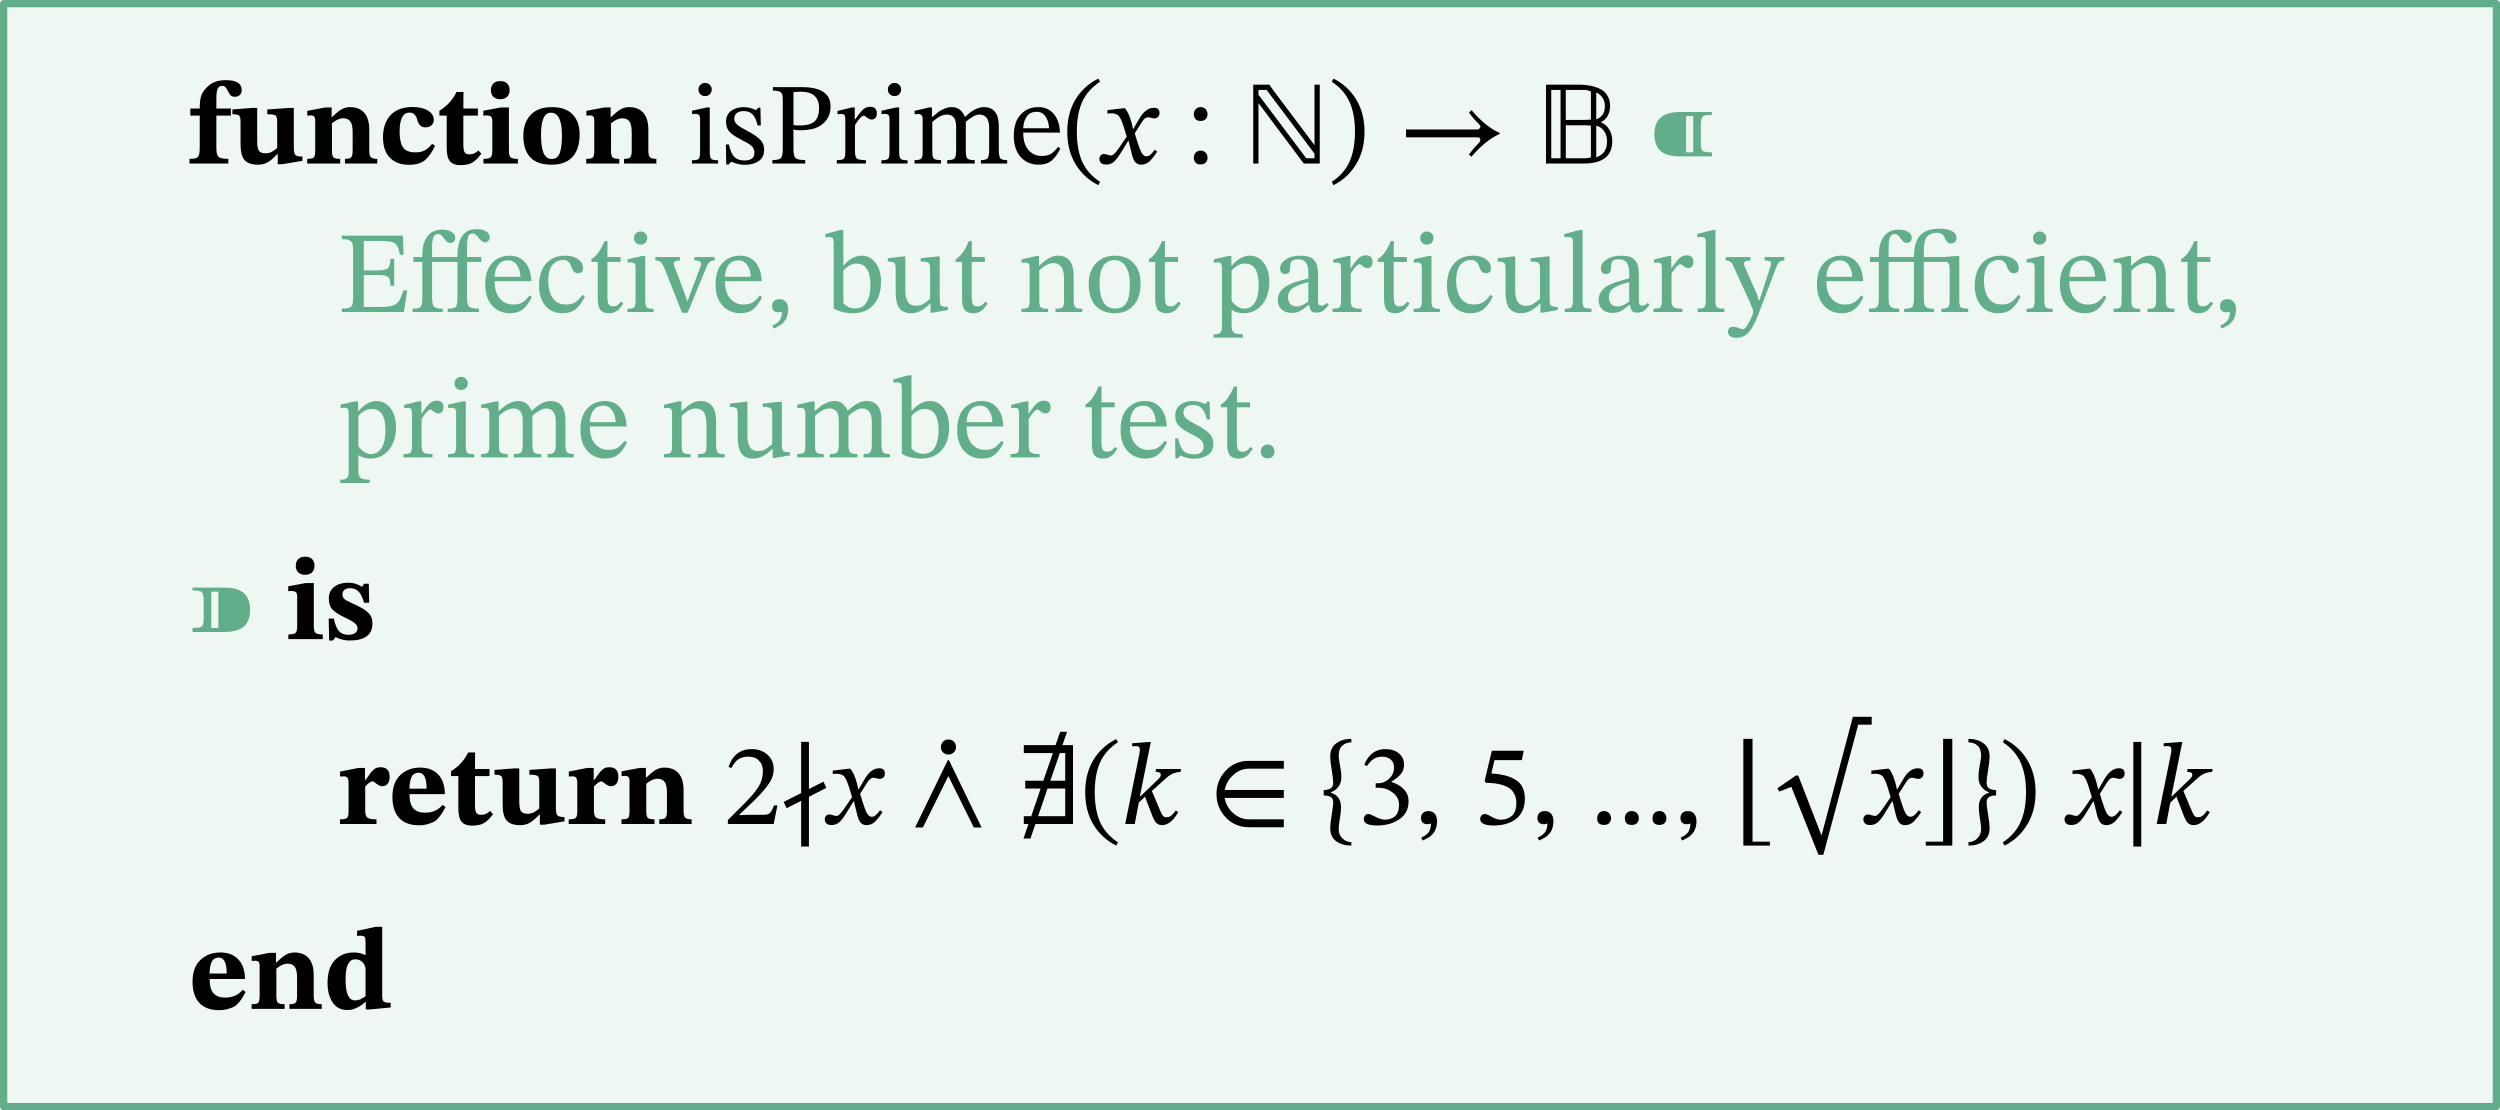 <?xml version="1.0" encoding="UTF-8" standalone="no"?>
<svg
   version="1.1"
   viewBox="-762.499 622.587 343.999 152.76"
   width="343.999"
   height="152.76"
   id="svg39"
   sodipodi:docname="aalgola-example-1.svg"
   inkscape:version="1.3 (0e150ed, 2023-07-21)"
   inkscape:export-filename="aalgola-example-1.png"
   inkscape:export-xdpi="96"
   inkscape:export-ydpi="96"
   xmlns:inkscape="http://www.inkscape.org/namespaces/inkscape"
   xmlns:sodipodi="http://sodipodi.sourceforge.net/DTD/sodipodi-0.dtd"
   xmlns="http://www.w3.org/2000/svg"
   xmlns:svg="http://www.w3.org/2000/svg">
  <sodipodi:namedview
     id="namedview39"
     pagecolor="#ffffff"
     bordercolor="#000000"
     borderopacity="0.25"
     inkscape:showpageshadow="2"
     inkscape:pageopacity="0.0"
     inkscape:pagecheckerboard="0"
     inkscape:deskcolor="#d1d1d1"
     inkscape:zoom="1.5449094"
     inkscape:cx="171.85474"
     inkscape:cy="76.379883"
     inkscape:window-width="1344"
     inkscape:window-height="745"
     inkscape:window-x="0"
     inkscape:window-y="38"
     inkscape:window-maximized="0"
     inkscape:current-layer="svg39" />
  <defs
     id="defs1" />
  <g
     id="Canvas_1"
     stroke-dasharray="none"
     stroke-opacity="1"
     fill="none"
     fill-opacity="1"
     stroke="none">
    <title
       id="title1">Canvas 1</title>
    <path
       id="rect1"
       style="fill:#ffffff"
       d="m -762.499,622.587 h 343.999 v 152.76 h -343.999 z" />
    <g
       id="Canvas_1_Layer_1">
      <title
         id="title2">Layer 1</title>
      <g
         id="Graphic_588">
        <path
           id="rect2"
           style="fill:#62ae8b;fill-opacity:0.104"
           d="m -761.999,623.087 h 342.999 v 151.76 h -342.999 z" />
        <path
           id="rect3"
           style="stroke:#62ae8b;stroke-linecap:round;stroke-linejoin:round"
           d="m -761.999,623.087 h 342.999 v 151.76 h -342.999 z" />
        <g
           id="text39"
           style="fill:#000000"
           transform="translate(-756.999,628.087)"
           aria-label="        function isPrime(x : ℕ) → 𝔹 ⁌                Effective, but not particularly efficient,                 prime number test.        ⁍ is                return 2∤x ⩑ ∄(k ∈ {3, 5, …, ⌊√x⌋}) x∣k        end">
          <path
             style="font-weight:bold;font-size:16px;font-family:Aalfons"
             d="m 20.688,9.432 h 1.296 q 0,-1.04 0.16,-1.632 0.16,-0.592 0.736,-1.2 0.544,-0.576 1.152,-0.816 0.624,-0.256 1.552,-0.256 2.176,0 2.176,1.376 0,0.448 -0.288,0.688 -0.272,0.224 -0.64,0.224 -0.368,0 -0.576,-0.176 -0.192,-0.176 -0.416,-0.656 -0.208,-0.416 -0.368,-0.544 -0.144,-0.128 -0.384,-0.128 -0.464,0 -0.64,0.4 -0.176,0.384 -0.176,1.328 v 1.392 h 2 v 0.976 h -2 v 4.448 q 0,0.96 0.304,1.232 0.304,0.272 1.344,0.272 V 17 h -5.344 v -0.64 q 0.912,0 1.152,-0.256 0.256,-0.256 0.256,-1.248 v -4.448 h -1.296 z m 15.424,6.608 v 0.592 l -2.768,0.464 h -0.624 v -1.392 h -0.064 q -0.8,0.848 -1.36,1.152 -0.544,0.304 -1.328,0.304 -1.232,0 -1.808,-0.624 -0.56,-0.64 -0.56,-2.192 v -3.088 q 0,-0.704 -0.208,-0.864 -0.208,-0.16 -0.912,-0.176 V 9.56 l 2.656,-0.208 h 0.752 v 4.528 q 0,1.056 0.256,1.392 0.272,0.32 0.864,0.32 0.48,0 0.816,-0.16 0.336,-0.16 0.816,-0.56 v -3.68 q 0,-0.656 -0.256,-0.816 -0.256,-0.16 -1.104,-0.16 V 9.56 l 2.992,-0.208 h 0.656 v 5.488 q 0,0.752 0.208,0.976 0.224,0.224 0.88,0.224 z m 9.2,-3.68 v 2.848 q 0,0.672 0.208,0.912 0.224,0.24 0.896,0.24 V 17 h -4.448 v -0.64 q 0.688,0 0.864,-0.224 0.192,-0.224 0.192,-0.928 v -2.496 q 0,-1.088 -0.32,-1.504 -0.304,-0.432 -0.976,-0.432 -0.72,0 -1.552,0.688 v 3.744 q 0,0.704 0.192,0.928 0.192,0.224 0.944,0.224 V 17 h -4.544 v -0.64 q 0.752,0 0.928,-0.208 0.176,-0.224 0.176,-0.944 v -4.112 q 0,-0.432 -0.16,-0.576 -0.144,-0.144 -0.496,-0.144 l -0.432,0.032 V 9.752 l 2.464,-0.464 h 0.88 V 10.6 h 0.064 q 0.704,-0.688 1.248,-1.024 0.56,-0.336 1.216,-0.336 1.28,0 1.968,0.784 0.688,0.784 0.688,2.336 z m 8.64,1.936 0.416,0.256 q -0.592,1.28 -1.36,1.952 -0.752,0.672 -2.208,0.672 -1.696,0 -2.656,-0.976 -0.944,-0.976 -0.944,-2.816 0,-1.888 1.024,-3.024 1.04,-1.136 3.04,-1.136 1.344,0 2.128,0.496 0.8,0.496 0.8,1.264 0,0.496 -0.336,0.768 -0.32,0.272 -0.816,0.272 -0.496,0 -0.768,-0.32 -0.272,-0.32 -0.352,-0.688 -0.064,-0.384 -0.336,-0.704 -0.256,-0.32 -0.736,-0.32 -1.36,0 -1.36,2.624 0,1.472 0.464,2.16 0.464,0.688 1.696,0.688 0.784,0 1.296,-0.272 0.528,-0.288 1.008,-0.896 z m 6.384,0.912 0.4,0.448 q -0.32,0.416 -0.512,0.624 -0.192,0.208 -0.544,0.464 -0.336,0.256 -0.784,0.368 -0.448,0.112 -1.056,0.112 -0.976,0 -1.424,-0.528 -0.448,-0.544 -0.448,-1.872 v -4.416 h -1.008 V 9.736 q 1.584,-0.96 2.352,-2.576 h 0.96 l -0.016,2.272 h 2 v 0.976 h -2 v 3.856 q 0,0.864 0.16,1.168 0.176,0.304 0.64,0.304 0.432,0 0.688,-0.112 0.256,-0.128 0.592,-0.416 z m 5.424,1.152 V 17 h -4.736 v -0.64 q 0.768,0 0.992,-0.208 0.224,-0.224 0.224,-0.912 v -4.08 q 0,-0.496 -0.208,-0.64 -0.192,-0.144 -0.608,-0.144 l -0.416,0.032 V 9.736 l 2.4,-0.448 h 1.12 v 5.904 q 0,0.72 0.224,0.944 0.224,0.224 1.008,0.224 z m -2.432,-10.704 q 0.624,0 0.96,0.336 0.336,0.336 0.336,0.896 0,0.592 -0.336,0.928 -0.336,0.336 -0.96,0.336 -0.592,0 -0.944,-0.336 -0.336,-0.336 -0.336,-0.912 0,-0.576 0.336,-0.912 0.336,-0.336 0.944,-0.336 z m 7.104,3.584 q 1.888,0 2.848,0.992 0.976,0.992 0.976,2.752 0,2.048 -0.992,3.12 -0.992,1.056 -2.88,1.056 -3.872,0 -3.872,-4 0,-1.76 0.992,-2.832 0.992,-1.088 2.928,-1.088 z m -0.128,0.768 q -1.36,0 -1.36,2.992 0,1.728 0.352,2.56 0.368,0.816 1.136,0.816 0.768,0 1.072,-0.768 0.32,-0.784 0.32,-2.496 0,-3.104 -1.52,-3.104 z m 13.408,2.352 v 2.848 q 0,0.672 0.208,0.912 0.224,0.24 0.896,0.24 V 17 h -4.448 v -0.64 q 0.688,0 0.864,-0.224 0.192,-0.224 0.192,-0.928 v -2.496 q 0,-1.088 -0.32,-1.504 -0.304,-0.432 -0.976,-0.432 -0.72,0 -1.552,0.688 v 3.744 q 0,0.704 0.192,0.928 0.192,0.224 0.944,0.224 V 17 h -4.544 v -0.64 q 0.752,0 0.928,-0.208 0.176,-0.224 0.176,-0.944 v -4.112 q 0,-0.432 -0.16,-0.576 -0.144,-0.144 -0.496,-0.144 l -0.432,0.032 V 9.752 l 2.464,-0.464 h 0.88 V 10.6 h 0.064 q 0.704,-0.688 1.248,-1.024 0.56,-0.336 1.216,-0.336 1.28,0 1.968,0.784 0.688,0.784 0.688,2.336 z"
             id="path39" />
          <path
             style="font-size:16px;font-family:Aalfons"
             d="m 90.864,6.184 q 0.256,-0.272 0.656,-0.272 0.4,0 0.656,0.272 0.256,0.256 0.256,0.624 0,0.384 -0.256,0.656 -0.24,0.256 -0.656,0.256 -0.4,0 -0.656,-0.256 -0.256,-0.272 -0.256,-0.656 0,-0.368 0.256,-0.624 z m 2.448,10.368 V 17 h -3.6 v -0.448 q 0.768,0 0.944,-0.208 0.176,-0.224 0.176,-0.96 V 10.92 q 0,-0.48 -0.16,-0.608 -0.16,-0.144 -0.544,-0.144 l -0.4,0.032 V 9.736 l 2.016,-0.448 h 0.416 v 6.096 q 0,0.736 0.192,0.96 0.192,0.208 0.96,0.208 z m 1.072,-2.176 h 0.416 q 0.256,1.216 0.736,1.712 0.496,0.496 1.392,0.496 1.376,0 1.376,-1.056 0,-0.56 -0.336,-0.896 -0.336,-0.352 -1.456,-0.896 -1.152,-0.592 -1.632,-1.104 -0.48,-0.528 -0.48,-1.376 0,-0.96 0.688,-1.488 0.688,-0.528 1.76,-0.528 0.816,0 1.68,0.416 h 0.016 l 0.272,-0.336 h 0.32 l 0.048,2.448 h -0.432 q -0.256,-1.104 -0.704,-1.536 -0.448,-0.448 -1.216,-0.448 -0.576,0 -0.944,0.272 -0.352,0.272 -0.352,0.784 0,0.448 0.4,0.816 0.416,0.352 1.472,0.896 1.2,0.64 1.712,1.184 0.528,0.528 0.528,1.36 0,1.056 -0.752,1.568 -0.752,0.512 -1.936,0.512 -0.848,0 -1.824,-0.416 h -0.032 l -0.336,0.368 h -0.336 z m 6.464,-7.888 h 3.984 q 3.952,0 3.952,2.656 0,1.184 -0.64,1.952 -0.624,0.768 -1.52,1.056 -0.896,0.272 -2.032,0.272 -0.624,0 -0.912,-0.128 v 2.736 q 0,0.96 0.304,1.232 0.304,0.256 1.312,0.256 V 17 h -4.512 v -0.48 q 0.928,0 1.168,-0.272 0.256,-0.272 0.256,-1.28 v -6.88 q 0,-0.688 -0.288,-0.896 -0.272,-0.224 -1.072,-0.224 z m 2.832,0.688 v 4.528 q 0.352,0.064 0.864,0.064 1.36,0 2,-0.528 0.656,-0.528 0.656,-1.872 0,-2.256 -2.56,-2.256 -0.288,0 -0.96,0.064 z m 8.432,2.112 v 1.648 h 0.048 q 0.672,-0.976 1.088,-1.36 0.432,-0.384 0.976,-0.384 0.928,0 0.928,0.896 0,0.432 -0.208,0.656 -0.208,0.208 -0.496,0.208 -0.304,0 -0.656,-0.272 -0.336,-0.272 -0.384,-0.272 -0.48,0 -1.264,1.312 v 3.648 q 0,0.736 0.288,0.96 0.288,0.208 1.216,0.208 V 17 h -4 v -0.464 q 0.768,0 0.96,-0.192 0.208,-0.208 0.208,-0.896 v -4.4 q 0,-0.272 -0.016,-0.384 0,-0.128 -0.064,-0.256 -0.048,-0.128 -0.176,-0.176 -0.112,-0.048 -0.32,-0.048 l -0.496,0.032 V 9.768 l 1.984,-0.48 z m 4.816,-3.104 q 0.256,-0.272 0.656,-0.272 0.4,0 0.656,0.272 0.256,0.256 0.256,0.624 0,0.384 -0.256,0.656 -0.24,0.256 -0.656,0.256 -0.4,0 -0.656,-0.256 -0.256,-0.272 -0.256,-0.656 0,-0.368 0.256,-0.624 z m 2.448,10.368 V 17 h -3.6 v -0.448 q 0.768,0 0.944,-0.208 0.176,-0.224 0.176,-0.96 V 10.92 q 0,-0.48 -0.16,-0.608 -0.16,-0.144 -0.544,-0.144 l -0.4,0.032 V 9.736 l 2.016,-0.448 h 0.416 v 6.096 q 0,0.736 0.192,0.96 0.192,0.208 0.96,0.208 z m 3.408,-5.264 v 4.16 q 0,0.672 0.224,0.88 0.24,0.208 0.976,0.208 V 17 h -3.648 v -0.464 q 0.736,0 0.928,-0.208 0.192,-0.208 0.192,-0.944 v -4.48 q 0,-0.416 -0.16,-0.56 -0.16,-0.16 -0.512,-0.16 l -0.432,0.032 V 9.752 l 2,-0.464 h 0.384 v 1.296 h 0.064 q 0.528,-0.464 0.848,-0.704 0.336,-0.24 0.832,-0.432 0.496,-0.208 1.008,-0.208 1.216,0 1.776,1.328 h 0.064 q 1.36,-1.328 2.544,-1.328 2.064,0 2.064,2.64 v 3.264 q 0,0.832 0.192,1.12 0.192,0.272 0.96,0.272 V 17 h -3.616 v -0.464 q 0.752,0 0.944,-0.288 0.192,-0.288 0.192,-1.104 v -3.072 q 0,-1.808 -1.376,-1.808 -0.672,0 -1.84,0.992 v 3.888 q 0,0.88 0.192,1.136 0.208,0.256 1.04,0.256 V 17 h -3.792 v -0.464 q 0.816,0 1.024,-0.256 0.208,-0.256 0.208,-1.136 v -3.168 q 0,-0.96 -0.336,-1.328 -0.336,-0.384 -0.944,-0.384 -0.896,0 -2,1.024 z m 17.312,3.424 0.304,0.224 q -0.496,1.056 -1.184,1.648 -0.672,0.576 -1.808,0.576 -1.488,0 -2.448,-1.04 -0.96,-1.056 -0.96,-2.928 0,-1.92 0.944,-2.928 0.944,-1.024 2.432,-1.024 1.328,0 2.112,0.928 0.8,0.912 0.864,2.576 h -5.056 q 0,1.568 0.72,2.4 0.736,0.816 1.776,0.816 0.88,0 1.344,-0.304 0.48,-0.32 0.96,-0.944 z m -4.816,-2.56 h 3.568 q -0.032,-0.96 -0.48,-1.616 -0.432,-0.656 -1.232,-0.656 -1.664,0 -1.856,2.272 z m 6.08,0.464 q 0,-2.544 1.12,-4.416 1.136,-1.872 3.136,-2.88 l 0.256,0.416 q -1.712,1.136 -2.464,2.784 -0.736,1.648 -0.736,4.096 0,2.464 0.736,4.128 0.752,1.664 2.464,2.784 l -0.256,0.448 q -2,-1.024 -3.136,-2.912 -1.12,-1.872 -1.12,-4.448 z"
             id="path40" />
          <path
             style="font-style:italic;font-size:16px;font-family:Aalfons"
             d="m 150.448,12.232 0.784,-1.344 q 0.88,-1.552 2.016,-1.552 0.448,0 0.624,0.192 0.176,0.176 0.176,0.544 0,0.32 -0.208,0.528 -0.208,0.192 -0.528,0.192 -0.128,0 -0.432,-0.08 -0.304,-0.08 -0.4,-0.08 -0.448,0 -0.864,0.672 l -0.976,1.552 0.336,1.088 q 0.352,1.136 0.624,1.6 0.272,0.464 0.64,0.464 0.288,0 0.544,-0.208 0.256,-0.208 0.608,-0.688 l 0.336,0.256 q -0.272,0.416 -0.416,0.608 -0.128,0.176 -0.448,0.528 -0.304,0.352 -0.64,0.496 -0.336,0.16 -0.72,0.16 -0.528,0 -0.832,-0.4 -0.304,-0.416 -0.48,-1.248 l -0.4,-1.616 h -0.064 l -1.024,1.664 q -0.48,0.784 -0.912,1.184 -0.432,0.4 -1.088,0.4 -0.48,0 -0.704,-0.224 -0.224,-0.224 -0.224,-0.56 0,-0.256 0.176,-0.464 0.176,-0.208 0.448,-0.208 0.192,0 0.528,0.112 0.352,0.096 0.48,0.096 0.336,0 0.976,-0.912 l 1.152,-1.68 -0.448,-1.456 q -0.336,-1.056 -0.656,-1.408 -0.32,-0.352 -1.04,-0.352 -0.192,0 -0.512,0.048 v -0.48 l 2.176,-0.256 h 0.24 q 0.56,0.656 0.912,2.016 l 0.192,0.816 z"
             id="path41" />
          <path
             style="font-size:16px;font-family:Aalfons"
             d="m 160.656,10.232 q 0,0.384 -0.256,0.656 -0.256,0.256 -0.704,0.256 -0.448,0 -0.688,-0.256 -0.24,-0.256 -0.24,-0.672 0,-0.416 0.256,-0.688 0.256,-0.288 0.688,-0.288 0.432,0 0.688,0.288 0.256,0.288 0.256,0.704 z m 0,5.984 q 0,0.384 -0.256,0.656 -0.256,0.256 -0.704,0.256 -0.448,0 -0.688,-0.256 -0.24,-0.256 -0.24,-0.672 0,-0.416 0.256,-0.688 0.256,-0.288 0.688,-0.288 0.432,0 0.688,0.288 0.256,0.288 0.256,0.704 z M 176.096,17 h -2.192 l -6.192,-8.256 h -0.048 V 17 h -0.72 V 6.152 h 2.224 l 0.512,0.736 5.68,7.568 h 0.016 V 6.152 h 0.72 z m -0.72,-0.72 v -0.64 l -6.592,-8.768 h -1.12 v 0.656 l 6.576,8.752 z m 6.88,-3.664 q 0,2.576 -1.136,4.448 -1.12,1.888 -3.12,2.912 l -0.256,-0.448 q 1.712,-1.12 2.448,-2.784 0.752,-1.664 0.752,-4.128 0,-2.448 -0.752,-4.096 -0.736,-1.648 -2.448,-2.784 l 0.256,-0.416 q 2,1.008 3.12,2.88 1.136,1.872 1.136,4.416 z m 18.592,0.16 v 0.16 q -1.888,0.816 -3.888,3.136 l -0.336,-0.32 q 0.528,-0.72 1.344,-1.568 0.224,-0.224 0.224,-0.464 0,-0.32 -0.416,-0.32 h -9.808 v -1.088 h 9.824 q 0.128,0 0.272,-0.112 0.144,-0.128 0.144,-0.24 0,-0.192 -0.224,-0.416 -0.768,-0.72 -1.344,-1.568 l 0.336,-0.32 q 2,2.336 3.872,3.12 z m 6.384,-6.624 h 4.624 q 0.784,0 1.472,0.144 0.688,0.128 1.328,0.432 0.64,0.304 1.008,0.912 0.384,0.592 0.384,1.44 0,0.736 -0.32,1.344 -0.32,0.592 -0.96,0.896 0.768,0.32 1.168,1.008 0.416,0.688 0.416,1.552 0,3.12 -3.904,3.12 h -5.216 z m 6.912,1.072 v 3.712 q 0.624,-0.272 0.896,-0.688 0.288,-0.432 0.288,-1.136 0,-1.312 -1.184,-1.888 z m -0.736,3.728 V 7.08 q -0.528,-0.208 -0.96,-0.208 h -2.496 V 11 h 2.384 q 0.544,0 1.072,-0.048 z m 0.736,0.848 v 4.352 q 0.784,-0.288 1.136,-0.832 0.352,-0.544 0.352,-1.408 0,-0.768 -0.4,-1.36 -0.384,-0.592 -1.088,-0.752 z m -0.736,4.352 v -4.368 q -0.528,-0.048 -1.072,-0.048 h -2.384 v 4.544 h 2.512 q 0.464,0 0.944,-0.128 z m -4.176,0.128 V 6.872 h -1.28 v 9.408 z"
             id="path42" />
          <path
             style="font-size:16px;font-family:Aalfons;fill:#62ae8b"
             d="m 228.559,12.84 z m -2.8,3.184 q -1.92,0 -2.768,-0.752 -0.832,-0.752 -0.848,-2.24 -0.048,-3.12 3.504,-3.12 h 4.416 v 0.4 q -0.944,-0.032 -1.232,0.192 -0.288,0.224 -0.304,1.12 v 2.304 q -0.016,1.088 0.24,1.312 0.256,0.224 1.296,0.224 v 0.56 z m 0.752,-5.552 v 4.992 h 0.976 v -4.992 z"
             id="path43" />
          <path
             style="font-size:16px;font-family:Aalfons;fill:#62ae8b"
             d="m 50.528,34.464 -0.448,2.976 h -8.544 v -0.48 q 0.992,0 1.264,-0.24 0.288,-0.24 0.288,-1.168 v -6.672 q 0,-0.912 -0.288,-1.184 -0.288,-0.288 -1.264,-0.288 v -0.48 h 8.4 l 0.096,2.624 h -0.512 q -0.176,-1.2 -0.656,-1.552 -0.48,-0.352 -1.952,-0.352 h -2.352 v 4.064 h 1.872 q 1.104,0 1.44,-0.304 0.352,-0.32 0.352,-1.296 h 0.512 v 3.712 h -0.512 q 0,-0.96 -0.336,-1.216 -0.32,-0.272 -1.456,-0.272 h -1.872 v 4.4 h 2.064 q 1.264,0.016 1.872,-0.176 0.608,-0.208 0.896,-0.624 0.288,-0.432 0.624,-1.472 z m 0.864,-4.592 h 1.216 q 0,-0.928 0.112,-1.472 0.112,-0.56 0.416,-1.104 0.704,-1.2 2.192,-1.2 0.8,0 1.296,0.304 0.512,0.304 0.512,0.816 0,0.336 -0.192,0.528 -0.176,0.176 -0.464,0.176 -0.288,0 -0.464,-0.144 -0.176,-0.144 -0.448,-0.512 -0.256,-0.336 -0.4,-0.448 -0.144,-0.112 -0.384,-0.112 -0.448,0 -0.64,0.416 -0.192,0.4 -0.192,1.392 v 1.36 h 3.488 q 0,-1.76 0.512,-2.672 0.352,-0.592 0.832,-0.88 0.496,-0.288 1.296,-0.288 0.8,0 1.296,0.304 0.496,0.288 0.496,0.816 0,0.336 -0.192,0.512 -0.176,0.176 -0.464,0.176 -0.4,0 -0.848,-0.608 -0.432,-0.608 -0.832,-0.608 -0.432,0 -0.608,0.4 -0.16,0.4 -0.16,1.424 v 1.424 h 1.952 v 0.672 h -1.952 v 4.992 q 0,0.912 0.304,1.184 0.32,0.256 1.328,0.256 v 0.464 h -4.304 v -0.464 q 0.88,0 1.104,-0.24 0.24,-0.256 0.24,-1.2 v -4.992 h -3.488 v 4.992 q 0,0.912 0.288,1.184 0.288,0.256 1.184,0.256 v 0.464 h -4.16 v -0.464 q 0.88,0 1.104,-0.24 0.24,-0.256 0.24,-1.2 v -4.992 h -1.216 z m 15.968,5.28 0.304,0.224 q -0.496,1.056 -1.184,1.648 -0.672,0.576 -1.808,0.576 -1.488,0 -2.448,-1.04 -0.96,-1.056 -0.96,-2.928 0,-1.92 0.944,-2.928 0.944,-1.024 2.432,-1.024 1.328,0 2.112,0.928 0.8,0.912 0.864,2.576 h -5.056 q 0,1.568 0.72,2.4 0.736,0.816 1.776,0.816 0.88,0 1.344,-0.304 0.48,-0.32 0.96,-0.944 z m -4.816,-2.56 h 3.568 q -0.032,-0.96 -0.48,-1.616 -0.432,-0.656 -1.232,-0.656 -1.664,0 -1.856,2.272 z m 12.128,2.48 0.304,0.224 q -0.528,1.12 -1.232,1.712 -0.688,0.592 -1.872,0.592 -1.472,0 -2.336,-1.04 -0.864,-1.04 -0.864,-2.736 0,-1.904 0.944,-3.024 0.96,-1.12 2.672,-1.12 1.104,0 1.76,0.496 0.672,0.48 0.672,1.2 0,0.72 -0.672,0.72 -0.4,0 -0.624,-0.288 -0.224,-0.288 -0.32,-0.624 -0.08,-0.336 -0.352,-0.624 -0.272,-0.288 -0.736,-0.288 -0.992,0 -1.536,0.72 -0.544,0.72 -0.544,2.08 0,1.52 0.608,2.432 0.624,0.896 1.824,0.896 0.752,0 1.248,-0.288 0.496,-0.304 1.056,-1.04 z m 5.296,0.928 0.304,0.256 q -0.384,0.544 -0.576,0.768 -0.192,0.208 -0.56,0.4 -0.352,0.176 -0.848,0.176 -0.816,0 -1.184,-0.464 -0.352,-0.48 -0.352,-1.552 v -5.04 h -0.88 v -0.368 q 0.56,-0.352 0.96,-0.912 0.416,-0.56 0.848,-1.584 h 0.416 l -0.016,2.192 h 1.808 v 0.672 h -1.808 v 4.592 q 0,0.88 0.144,1.2 0.16,0.32 0.624,0.32 0.352,0 0.56,-0.128 0.224,-0.144 0.56,-0.528 z m 2.016,-9.376 q 0.256,-0.272 0.656,-0.272 0.4,0 0.656,0.272 0.256,0.256 0.256,0.624 0,0.384 -0.256,0.656 -0.24,0.256 -0.656,0.256 -0.4,0 -0.656,-0.256 -0.256,-0.272 -0.256,-0.656 0,-0.368 0.256,-0.624 z m 2.448,10.368 v 0.448 h -3.6 v -0.448 q 0.768,0 0.944,-0.208 0.176,-0.224 0.176,-0.96 v -4.464 q 0,-0.48 -0.16,-0.608 -0.16,-0.144 -0.544,-0.144 l -0.4,0.032 v -0.464 l 2.016,-0.448 h 0.416 v 6.096 q 0,0.736 0.192,0.96 0.192,0.208 0.96,0.208 z m 8.416,-7.12 v 0.464 q -0.464,0 -0.72,0.224 -0.24,0.208 -0.48,0.832 l -2.528,6.144 h -0.768 l -2.384,-6.032 q -0.32,-0.752 -0.56,-0.96 -0.224,-0.208 -0.736,-0.208 v -0.464 h 3.376 v 0.464 q -0.832,0 -0.832,0.4 0,0.256 0.16,0.624 l 1.36,3.568 0.304,0.96 h 0.096 l 0.336,-0.976 1.376,-3.616 q 0,-0.016 0.032,-0.096 0.032,-0.096 0.048,-0.208 0.032,-0.112 0.032,-0.224 0,-0.432 -0.912,-0.432 v -0.464 z m 6.208,5.28 0.304,0.224 q -0.496,1.056 -1.184,1.648 -0.672,0.576 -1.808,0.576 -1.488,0 -2.448,-1.04 -0.96,-1.056 -0.96,-2.928 0,-1.92 0.944,-2.928 0.944,-1.024 2.432,-1.024 1.328,0 2.112,0.928 0.8,0.912 0.864,2.576 h -5.056 q 0,1.568 0.72,2.4 0.736,0.816 1.776,0.816 0.88,0 1.344,-0.304 0.48,-0.32 0.96,-0.944 z m -4.816,-2.56 h 3.568 q -0.032,-0.96 -0.48,-1.616 -0.432,-0.656 -1.232,-0.656 -1.664,0 -1.856,2.272 z m 6.72,7.12 -0.192,-0.4 q 0.288,-0.128 0.464,-0.24 0.192,-0.112 0.416,-0.336 0.224,-0.208 0.336,-0.56 0.128,-0.336 0.128,-0.8 -0.272,0.096 -0.512,0.096 -0.432,0 -0.656,-0.24 -0.208,-0.24 -0.208,-0.624 0,-0.4 0.256,-0.672 0.272,-0.272 0.736,-0.272 0.592,0 0.896,0.368 0.32,0.368 0.32,1.04 0,0.368 -0.08,0.704 -0.08,0.336 -0.192,0.56 -0.096,0.224 -0.304,0.448 -0.208,0.224 -0.336,0.336 -0.128,0.112 -0.4,0.256 -0.272,0.16 -0.352,0.192 -0.064,0.032 -0.32,0.144 z m 9.584,-13.568 v 4.896 h 0.048 q 1.136,-1.36 2.464,-1.36 1.184,0 1.92,0.992 0.752,0.992 0.752,2.56 0,2.096 -1.056,3.232 -1.056,1.136 -2.784,1.136 -1.488,0 -2.672,-0.64 v -8.992 q 0,-0.544 -0.128,-0.688 -0.128,-0.16 -0.576,-0.16 l -0.448,0.032 v -0.448 l 2.064,-0.56 z m 0,5.6 v 4.448 q 0.624,0.752 1.632,0.752 1.072,0 1.584,-0.88 0.512,-0.88 0.512,-2.32 0,-2.976 -1.92,-2.976 -0.544,0 -1.04,0.32 -0.496,0.304 -0.768,0.656 z m 14.384,4.976 v 0.432 l -2.032,0.368 h -0.352 v -1.232 h -0.08 q -0.688,0.672 -1.296,0.992 -0.592,0.32 -1.328,0.32 -1.04,0 -1.568,-0.672 -0.528,-0.688 -0.528,-2.256 v -3.248 q 0,-0.624 -0.208,-0.768 -0.192,-0.16 -0.88,-0.176 v -0.448 l 2.064,-0.24 h 0.352 v 4.672 q 0,2.112 1.44,2.112 0.56,0 0.976,-0.224 0.416,-0.24 0.992,-0.736 v -4.208 q 0,-0.608 -0.256,-0.768 -0.24,-0.16 -1.04,-0.16 v -0.448 l 2.24,-0.24 h 0.384 v 5.872 q 0,0.688 0.176,0.88 0.192,0.176 0.784,0.176 z m 5.168,-0.72 0.304,0.256 q -0.384,0.544 -0.576,0.768 -0.192,0.208 -0.56,0.4 -0.352,0.176 -0.848,0.176 -0.816,0 -1.184,-0.464 -0.352,-0.48 -0.352,-1.552 v -5.04 h -0.88 v -0.368 q 0.56,-0.352 0.96,-0.912 0.416,-0.56 0.848,-1.584 h 0.416 l -0.016,2.192 h 1.808 v 0.672 h -1.808 v 4.592 q 0,0.88 0.144,1.2 0.16,0.32 0.624,0.32 0.352,0 0.56,-0.128 0.224,-0.144 0.56,-0.528 z m 12.144,-3.472 v 3.296 q 0,0.704 0.208,0.944 0.208,0.224 0.976,0.224 v 0.448 h -3.696 v -0.448 q 0.8,0 0.992,-0.224 0.192,-0.224 0.192,-0.944 v -2.896 q 0,-1.296 -0.416,-1.76 -0.4,-0.464 -1.056,-0.464 -0.4,0 -0.816,0.192 -0.4,0.192 -0.576,0.336 -0.176,0.144 -0.544,0.48 v 4.112 q 0,0.72 0.192,0.944 0.208,0.224 1.024,0.224 v 0.448 h -3.664 v -0.448 q 0.768,0 0.944,-0.224 0.176,-0.224 0.176,-0.944 v -4.496 q 0,-0.416 -0.16,-0.56 -0.16,-0.144 -0.512,-0.144 l -0.432,0.032 v -0.464 l 2.032,-0.464 h 0.368 l -0.016,1.296 h 0.064 q 0.784,-0.688 1.328,-1.008 0.56,-0.336 1.248,-0.336 2.144,0 2.144,2.848 z m 5.648,-2.848 q 1.648,0 2.592,1.024 0.96,1.024 0.96,2.8 0,1.968 -0.976,3.04 -0.976,1.056 -2.576,1.056 -1.696,0 -2.64,-1.04 -0.944,-1.056 -0.944,-2.992 0,-1.744 0.976,-2.816 0.992,-1.072 2.608,-1.072 z m -0.064,0.608 q -0.944,0 -1.488,0.784 -0.544,0.784 -0.544,2.288 0,3.632 2.16,3.6 1.04,0 1.52,-0.752 0.496,-0.752 0.496,-2.624 0,-1.52 -0.56,-2.4 -0.544,-0.896 -1.584,-0.896 z m 8.848,5.712 0.304,0.256 q -0.384,0.544 -0.576,0.768 -0.192,0.208 -0.56,0.4 -0.352,0.176 -0.848,0.176 -0.816,0 -1.184,-0.464 -0.352,-0.48 -0.352,-1.552 v -5.04 h -0.88 v -0.368 q 0.56,-0.352 0.96,-0.912 0.416,-0.56 0.848,-1.584 h 0.416 l -0.016,2.192 h 1.808 v 0.672 h -1.808 v 4.592 q 0,0.88 0.144,1.2 0.16,0.32 0.624,0.32 0.352,0 0.56,-0.128 0.224,-0.144 0.56,-0.528 z m 7.264,-6.272 v 1.344 h 0.048 q 1.2,-1.392 2.48,-1.392 1.184,0 1.936,1.008 0.752,1.008 0.752,2.576 0,1.984 -1.008,3.168 -1.008,1.168 -2.496,1.168 -0.96,0 -1.616,-0.448 h -0.064 v 2.096 q 0,0.768 0.304,1.008 0.304,0.24 1.248,0.24 v 0.464 h -4.048 v -0.448 q 0.736,0 0.944,-0.24 0.224,-0.224 0.224,-0.928 v -7.92 q 0,-0.48 -0.112,-0.64 -0.112,-0.176 -0.496,-0.176 l -0.512,0.032 v -0.464 l 2.016,-0.448 z m 0.032,2.016 v 4.176 q 0.016,0.016 0.112,0.128 0.096,0.096 0.128,0.144 0.048,0.048 0.144,0.16 0.112,0.096 0.176,0.16 0.08,0.048 0.192,0.144 0.112,0.08 0.224,0.128 0.112,0.048 0.24,0.096 0.128,0.048 0.256,0.08 0.144,0.016 0.288,0.016 0.88,0 1.424,-0.832 0.544,-0.832 0.544,-2.432 0,-2.944 -1.888,-2.944 -0.576,0 -1.072,0.304 -0.48,0.304 -0.768,0.672 z m 10.672,4.704 h -0.064 q -0.672,0.576 -1.168,0.848 -0.48,0.256 -1.184,0.256 -0.896,0 -1.408,-0.496 -0.496,-0.496 -0.496,-1.296 0,-0.512 0.224,-0.928 0.24,-0.416 0.544,-0.672 0.304,-0.272 0.832,-0.512 0.528,-0.24 0.88,-0.352 0.368,-0.112 0.944,-0.272 0.592,-0.16 0.784,-0.224 v -0.704 q 0,-1.024 -0.352,-1.472 -0.352,-0.448 -1.088,-0.448 -0.656,0 -0.864,0.272 -0.208,0.272 -0.208,1.024 0,0.736 -0.704,0.736 -0.272,0 -0.48,-0.192 -0.192,-0.208 -0.192,-0.576 0,-0.704 0.784,-1.232 0.784,-0.528 2.032,-0.528 1.28,0 1.84,0.592 0.56,0.592 0.56,1.872 v 3.632 q 0,0.464 0.096,0.624 0.112,0.16 0.384,0.16 0.384,0 0.752,-0.4 l 0.24,0.256 q -0.416,0.608 -0.784,0.864 -0.352,0.24 -0.944,0.24 -0.496,0 -0.688,-0.24 -0.192,-0.256 -0.272,-0.832 z m -0.112,-0.48 v -2.64 q -0.656,0.16 -1.072,0.304 -0.416,0.144 -0.864,0.384 -0.432,0.24 -0.656,0.576 -0.208,0.336 -0.208,0.784 0,0.592 0.304,0.944 0.32,0.352 0.848,0.352 0.8,0 1.648,-0.704 z m 5.792,-6.24 v 1.648 h 0.048 q 0.672,-0.976 1.088,-1.36 0.432,-0.384 0.976,-0.384 0.928,0 0.928,0.896 0,0.432 -0.208,0.656 -0.208,0.208 -0.496,0.208 -0.304,0 -0.656,-0.272 -0.336,-0.272 -0.384,-0.272 -0.48,0 -1.264,1.312 v 3.648 q 0,0.736 0.288,0.96 0.288,0.208 1.216,0.208 v 0.464 h -4 v -0.464 q 0.768,0 0.96,-0.192 0.208,-0.208 0.208,-0.896 v -4.4 q 0,-0.272 -0.016,-0.384 0,-0.128 -0.064,-0.256 -0.048,-0.128 -0.176,-0.176 -0.112,-0.048 -0.32,-0.048 l -0.496,0.032 v -0.448 l 1.984,-0.48 z m 7.84,6.272 0.304,0.256 q -0.384,0.544 -0.576,0.768 -0.192,0.208 -0.56,0.4 -0.352,0.176 -0.848,0.176 -0.816,0 -1.184,-0.464 -0.352,-0.48 -0.352,-1.552 v -5.04 h -0.88 v -0.368 q 0.56,-0.352 0.96,-0.912 0.416,-0.56 0.848,-1.584 h 0.416 l -0.016,2.192 h 1.808 v 0.672 h -1.808 v 4.592 q 0,0.88 0.144,1.2 0.16,0.32 0.624,0.32 0.352,0 0.56,-0.128 0.224,-0.144 0.56,-0.528 z m 2.016,-9.376 q 0.256,-0.272 0.656,-0.272 0.4,0 0.656,0.272 0.256,0.256 0.256,0.624 0,0.384 -0.256,0.656 -0.24,0.256 -0.656,0.256 -0.4,0 -0.656,-0.256 -0.256,-0.272 -0.256,-0.656 0,-0.368 0.256,-0.624 z m 2.448,10.368 v 0.448 h -3.6 v -0.448 q 0.768,0 0.944,-0.208 0.176,-0.224 0.176,-0.96 v -4.464 q 0,-0.48 -0.16,-0.608 -0.16,-0.144 -0.544,-0.144 l -0.4,0.032 v -0.464 l 2.016,-0.448 h 0.416 v 6.096 q 0,0.736 0.192,0.96 0.192,0.208 0.96,0.208 z m 6.976,-1.92 0.304,0.224 q -0.528,1.12 -1.232,1.712 -0.688,0.592 -1.872,0.592 -1.472,0 -2.336,-1.04 -0.864,-1.04 -0.864,-2.736 0,-1.904 0.944,-3.024 0.96,-1.12 2.672,-1.12 1.104,0 1.76,0.496 0.672,0.48 0.672,1.2 0,0.72 -0.672,0.72 -0.4,0 -0.624,-0.288 -0.224,-0.288 -0.32,-0.624 -0.08,-0.336 -0.352,-0.624 -0.272,-0.288 -0.736,-0.288 -0.992,0 -1.536,0.72 -0.544,0.72 -0.544,2.08 0,1.52 0.608,2.432 0.624,0.896 1.824,0.896 0.752,0 1.248,-0.288 0.496,-0.304 1.056,-1.04 z m 9.248,1.648 v 0.432 l -2.032,0.368 h -0.352 v -1.232 h -0.08 q -0.688,0.672 -1.296,0.992 -0.592,0.32 -1.328,0.32 -1.04,0 -1.568,-0.672 -0.528,-0.688 -0.528,-2.256 v -3.248 q 0,-0.624 -0.208,-0.768 -0.192,-0.16 -0.88,-0.176 v -0.448 l 2.064,-0.24 h 0.352 v 4.672 q 0,2.112 1.44,2.112 0.56,0 0.976,-0.224 0.416,-0.24 0.992,-0.736 v -4.208 q 0,-0.608 -0.256,-0.768 -0.24,-0.16 -1.04,-0.16 v -0.448 l 2.24,-0.24 h 0.384 v 5.872 q 0,0.688 0.176,0.88 0.192,0.176 0.784,0.176 z m 4.64,0.256 v 0.464 h -3.68 v -0.464 q 0.752,0 0.928,-0.208 0.192,-0.224 0.192,-0.944 v -8.032 q 0,-0.448 -0.16,-0.56 -0.16,-0.128 -0.512,-0.128 l -0.512,0.032 v -0.432 l 2.112,-0.56 h 0.4 v 9.68 q 0,0.736 0.192,0.944 0.208,0.208 1.04,0.208 z m 5.296,-0.528 h -0.064 q -0.672,0.576 -1.168,0.848 -0.48,0.256 -1.184,0.256 -0.896,0 -1.408,-0.496 -0.496,-0.496 -0.496,-1.296 0,-0.512 0.224,-0.928 0.24,-0.416 0.544,-0.672 0.304,-0.272 0.832,-0.512 0.528,-0.24 0.88,-0.352 0.368,-0.112 0.944,-0.272 0.592,-0.16 0.784,-0.224 v -0.704 q 0,-1.024 -0.352,-1.472 -0.352,-0.448 -1.088,-0.448 -0.656,0 -0.864,0.272 -0.208,0.272 -0.208,1.024 0,0.736 -0.704,0.736 -0.272,0 -0.48,-0.192 -0.192,-0.208 -0.192,-0.576 0,-0.704 0.784,-1.232 0.784,-0.528 2.032,-0.528 1.28,0 1.84,0.592 0.56,0.592 0.56,1.872 v 3.632 q 0,0.464 0.096,0.624 0.112,0.16 0.384,0.16 0.384,0 0.752,-0.4 l 0.24,0.256 q -0.416,0.608 -0.784,0.864 -0.352,0.24 -0.944,0.24 -0.496,0 -0.688,-0.24 -0.192,-0.256 -0.272,-0.832 z m -0.112,-0.48 v -2.64 q -0.656,0.16 -1.072,0.304 -0.416,0.144 -0.864,0.384 -0.432,0.24 -0.656,0.576 -0.208,0.336 -0.208,0.784 0,0.592 0.304,0.944 0.32,0.352 0.848,0.352 0.8,0 1.648,-0.704 z m 5.792,-6.24 v 1.648 h 0.048 q 0.672,-0.976 1.088,-1.36 0.432,-0.384 0.976,-0.384 0.928,0 0.928,0.896 0,0.432 -0.208,0.656 -0.208,0.208 -0.496,0.208 -0.304,0 -0.656,-0.272 -0.336,-0.272 -0.384,-0.272 -0.48,0 -1.264,1.312 v 3.648 q 0,0.736 0.288,0.96 0.288,0.208 1.216,0.208 v 0.464 h -4 v -0.464 q 0.768,0 0.96,-0.192 0.208,-0.208 0.208,-0.896 v -4.4 q 0,-0.272 -0.016,-0.384 0,-0.128 -0.064,-0.256 -0.048,-0.128 -0.176,-0.176 -0.112,-0.048 -0.32,-0.048 l -0.496,0.032 v -0.448 l 1.984,-0.48 z m 7.312,7.248 v 0.464 h -3.68 v -0.464 q 0.752,0 0.928,-0.208 0.192,-0.224 0.192,-0.944 v -8.032 q 0,-0.448 -0.16,-0.56 -0.16,-0.128 -0.512,-0.128 l -0.512,0.032 v -0.432 l 2.112,-0.56 h 0.4 v 9.68 q 0,0.736 0.192,0.944 0.208,0.208 1.04,0.208 z m 8.256,-7.104 v 0.464 q -0.464,0 -0.704,0.208 -0.224,0.192 -0.4,0.688 l -2.496,6.56 q -0.672,1.76 -1.344,2.464 -0.656,0.72 -1.632,0.72 -1.184,0 -1.184,-0.832 0,-0.688 0.752,-0.688 0.304,0 0.704,0.176 0.416,0.176 0.592,0.176 0.352,0 0.88,-1.024 0.544,-1.008 0.544,-1.424 0,-0.224 -0.48,-1.312 l -2.352,-5.136 q -0.256,-0.576 -0.96,-0.576 v -0.464 h 3.424 v 0.48 q -0.512,0 -0.72,0.112 -0.192,0.096 -0.192,0.32 0,0.16 0.224,0.688 l 1.568,3.52 0.224,0.832 h 0.112 l 1.536,-4.688 q 0.08,-0.32 0.08,-0.4 0,-0.4 -0.896,-0.4 v -0.464 z m 10.576,5.28 0.304,0.224 q -0.496,1.056 -1.184,1.648 -0.672,0.576 -1.808,0.576 -1.488,0 -2.448,-1.04 -0.96,-1.056 -0.96,-2.928 0,-1.92 0.944,-2.928 0.944,-1.024 2.432,-1.024 1.328,0 2.112,0.928 0.8,0.912 0.864,2.576 h -5.056 q 0,1.568 0.72,2.4 0.736,0.816 1.776,0.816 0.88,0 1.344,-0.304 0.48,-0.32 0.96,-0.944 z m -4.816,-2.56 h 3.568 q -0.032,-0.96 -0.48,-1.616 -0.432,-0.656 -1.232,-0.656 -1.664,0 -1.856,2.272 z m 19.536,4.384 v 0.464 h -3.68 v -0.464 q 0.752,0 0.928,-0.224 0.192,-0.24 0.192,-0.928 v -4.432 q 0,-0.736 -0.448,-0.848 h -3.104 v 4.992 q 0,0.912 0.256,1.184 0.272,0.272 1.12,0.272 v 0.448 h -4.08 v -0.448 q 0.88,0 1.104,-0.256 0.24,-0.256 0.24,-1.2 v -4.992 h -3.488 v 4.992 q 0,0.912 0.288,1.184 0.288,0.256 1.184,0.256 v 0.464 h -4.16 v -0.464 q 0.88,0 1.104,-0.24 0.24,-0.256 0.24,-1.2 v -4.992 h -1.216 v -0.672 h 1.216 q 0,-0.928 0.112,-1.472 0.112,-0.56 0.416,-1.104 0.704,-1.2 2.192,-1.2 0.8,0 1.296,0.304 0.512,0.304 0.512,0.816 0,0.336 -0.192,0.528 -0.176,0.176 -0.464,0.176 -0.288,0 -0.464,-0.144 -0.176,-0.144 -0.448,-0.512 -0.256,-0.336 -0.4,-0.448 -0.144,-0.112 -0.384,-0.112 -0.448,0 -0.64,0.416 -0.192,0.4 -0.192,1.392 v 1.36 h 3.488 q 0,-1.696 0.592,-2.64 0.8,-1.264 2.912,-1.264 1.088,0 1.712,0.32 0.64,0.32 0.64,0.976 0,0.336 -0.208,0.544 -0.208,0.192 -0.56,0.192 -0.336,0 -0.528,-0.208 -0.176,-0.208 -0.368,-0.64 -0.224,-0.608 -1.088,-0.608 -0.864,0 -1.312,0.544 -0.432,0.544 -0.432,1.808 v 0.976 h 2.752 l 1.712,-0.144 h 0.416 v 6.096 q 0,0.72 0.192,0.944 0.208,0.208 1.04,0.208 z m 6.896,-1.904 0.304,0.224 q -0.528,1.12 -1.232,1.712 -0.688,0.592 -1.872,0.592 -1.472,0 -2.336,-1.04 -0.864,-1.04 -0.864,-2.736 0,-1.904 0.944,-3.024 0.96,-1.12 2.672,-1.12 1.104,0 1.76,0.496 0.672,0.48 0.672,1.2 0,0.72 -0.672,0.72 -0.4,0 -0.624,-0.288 -0.224,-0.288 -0.32,-0.624 -0.08,-0.336 -0.352,-0.624 -0.272,-0.288 -0.736,-0.288 -0.992,0 -1.536,0.72 -0.544,0.72 -0.544,2.08 0,1.52 0.608,2.432 0.624,0.896 1.824,0.896 0.752,0 1.248,-0.288 0.496,-0.304 1.056,-1.04 z m 2.272,-8.448 q 0.256,-0.272 0.656,-0.272 0.4,0 0.656,0.272 0.256,0.256 0.256,0.624 0,0.384 -0.256,0.656 -0.24,0.256 -0.656,0.256 -0.4,0 -0.656,-0.256 -0.256,-0.272 -0.256,-0.656 0,-0.368 0.256,-0.624 z m 2.448,10.368 v 0.448 h -3.6 v -0.448 q 0.768,0 0.944,-0.208 0.176,-0.224 0.176,-0.96 v -4.464 q 0,-0.48 -0.16,-0.608 -0.16,-0.144 -0.544,-0.144 l -0.4,0.032 v -0.464 l 2.016,-0.448 h 0.416 v 6.096 q 0,0.736 0.192,0.96 0.192,0.208 0.96,0.208 z m 7.088,-1.84 0.304,0.224 q -0.496,1.056 -1.184,1.648 -0.672,0.576 -1.808,0.576 -1.488,0 -2.448,-1.04 -0.96,-1.056 -0.96,-2.928 0,-1.92 0.944,-2.928 0.944,-1.024 2.432,-1.024 1.328,0 2.112,0.928 0.8,0.912 0.864,2.576 h -5.056 q 0,1.568 0.72,2.4 0.736,0.816 1.776,0.816 0.88,0 1.344,-0.304 0.48,-0.32 0.96,-0.944 z m -4.816,-2.56 h 3.568 q -0.032,-0.96 -0.48,-1.616 -0.432,-0.656 -1.232,-0.656 -1.664,0 -1.856,2.272 z m 13.296,-0.064 v 3.296 q 0,0.704 0.208,0.944 0.208,0.224 0.976,0.224 v 0.448 h -3.696 v -0.448 q 0.8,0 0.992,-0.224 0.192,-0.224 0.192,-0.944 v -2.896 q 0,-1.296 -0.416,-1.76 -0.4,-0.464 -1.056,-0.464 -0.4,0 -0.816,0.192 -0.4,0.192 -0.576,0.336 -0.176,0.144 -0.544,0.48 v 4.112 q 0,0.72 0.192,0.944 0.208,0.224 1.024,0.224 v 0.448 h -3.664 v -0.448 q 0.768,0 0.944,-0.224 0.176,-0.224 0.176,-0.944 v -4.496 q 0,-0.416 -0.16,-0.56 -0.16,-0.144 -0.512,-0.144 l -0.432,0.032 v -0.464 l 2.032,-0.464 h 0.368 l -0.016,1.296 h 0.064 q 0.784,-0.688 1.328,-1.008 0.56,-0.336 1.248,-0.336 2.144,0 2.144,2.848 z m 6.208,3.472 0.304,0.256 q -0.384,0.544 -0.576,0.768 -0.192,0.208 -0.56,0.4 -0.352,0.176 -0.848,0.176 -0.816,0 -1.184,-0.464 -0.352,-0.48 -0.352,-1.552 v -5.04 h -0.88 v -0.368 q 0.56,-0.352 0.96,-0.912 0.416,-0.56 0.848,-1.584 h 0.416 l -0.016,2.192 h 1.808 v 0.672 h -1.808 v 4.592 q 0,0.88 0.144,1.2 0.16,0.32 0.624,0.32 0.352,0 0.56,-0.128 0.224,-0.144 0.56,-0.528 z m 1.472,3.712 -0.192,-0.4 q 0.288,-0.128 0.464,-0.24 0.192,-0.112 0.416,-0.336 0.224,-0.208 0.336,-0.56 0.128,-0.336 0.128,-0.8 -0.272,0.096 -0.512,0.096 -0.432,0 -0.656,-0.24 -0.208,-0.24 -0.208,-0.624 0,-0.4 0.256,-0.672 0.272,-0.272 0.736,-0.272 0.592,0 0.896,0.368 0.32,0.368 0.32,1.04 0,0.368 -0.08,0.704 -0.08,0.336 -0.192,0.56 -0.096,0.224 -0.304,0.448 -0.208,0.224 -0.336,0.336 -0.128,0.112 -0.4,0.256 -0.272,0.16 -0.352,0.192 -0.064,0.032 -0.32,0.144 z"
             id="path44" />
          <path
             style="font-size:16px;font-family:Aalfons;fill:#62ae8b"
             d="m 43.776,49.728 v 1.344 h 0.048 q 1.2,-1.392 2.48,-1.392 1.184,0 1.936,1.008 0.752,1.008 0.752,2.576 0,1.984 -1.008,3.168 -1.008,1.168 -2.496,1.168 -0.96,0 -1.616,-0.448 h -0.064 v 2.096 q 0,0.768 0.304,1.008 0.304,0.24 1.248,0.24 v 0.464 h -4.048 v -0.448 q 0.736,0 0.944,-0.24 0.224,-0.224 0.224,-0.928 v -7.92 q 0,-0.48 -0.112,-0.64 -0.112,-0.176 -0.496,-0.176 l -0.512,0.032 v -0.464 l 2.016,-0.448 z m 0.032,2.016 v 4.176 q 0.016,0.016 0.112,0.128 0.096,0.096 0.128,0.144 0.048,0.048 0.144,0.16 0.112,0.096 0.176,0.16 0.08,0.048 0.192,0.144 0.112,0.08 0.224,0.128 0.112,0.048 0.24,0.096 0.128,0.048 0.256,0.08 0.144,0.016 0.288,0.016 0.88,0 1.424,-0.832 0.544,-0.832 0.544,-2.432 0,-2.944 -1.888,-2.944 -0.576,0 -1.072,0.304 -0.48,0.304 -0.768,0.672 z m 8.672,-2.016 v 1.648 h 0.048 q 0.672,-0.976 1.088,-1.36 0.432,-0.384 0.976,-0.384 0.928,0 0.928,0.896 0,0.432 -0.208,0.656 -0.208,0.208 -0.496,0.208 -0.304,0 -0.656,-0.272 -0.336,-0.272 -0.384,-0.272 -0.48,0 -1.264,1.312 v 3.648 q 0,0.736 0.288,0.96 0.288,0.208 1.216,0.208 v 0.464 h -4 v -0.464 q 0.768,0 0.96,-0.192 0.208,-0.208 0.208,-0.896 v -4.4 q 0,-0.272 -0.016,-0.384 0,-0.128 -0.064,-0.256 -0.048,-0.128 -0.176,-0.176 -0.112,-0.048 -0.32,-0.048 l -0.496,0.032 v -0.448 l 1.984,-0.48 z m 4.816,-3.104 q 0.256,-0.272 0.656,-0.272 0.4,0 0.656,0.272 0.256,0.256 0.256,0.624 0,0.384 -0.256,0.656 -0.24,0.256 -0.656,0.256 -0.4,0 -0.656,-0.256 -0.256,-0.272 -0.256,-0.656 0,-0.368 0.256,-0.624 z m 2.448,10.368 v 0.448 h -3.6 v -0.448 q 0.768,0 0.944,-0.208 0.176,-0.224 0.176,-0.96 v -4.464 q 0,-0.48 -0.16,-0.608 -0.16,-0.144 -0.544,-0.144 l -0.4,0.032 v -0.464 l 2.016,-0.448 h 0.416 v 6.096 q 0,0.736 0.192,0.96 0.192,0.208 0.96,0.208 z m 3.408,-5.264 v 4.16 q 0,0.672 0.224,0.88 0.24,0.208 0.976,0.208 v 0.464 h -3.648 v -0.464 q 0.736,0 0.928,-0.208 0.192,-0.208 0.192,-0.944 v -4.48 q 0,-0.416 -0.16,-0.56 -0.16,-0.16 -0.512,-0.16 l -0.432,0.032 v -0.464 l 2,-0.464 h 0.384 v 1.296 h 0.064 q 0.528,-0.464 0.848,-0.704 0.336,-0.24 0.832,-0.432 0.496,-0.208 1.008,-0.208 1.216,0 1.776,1.328 h 0.064 q 1.36,-1.328 2.544,-1.328 2.064,0 2.064,2.64 v 3.264 q 0,0.832 0.192,1.12 0.192,0.272 0.96,0.272 v 0.464 h -3.616 v -0.464 q 0.752,0 0.944,-0.288 0.192,-0.288 0.192,-1.104 v -3.072 q 0,-1.808 -1.376,-1.808 -0.672,0 -1.84,0.992 v 3.888 q 0,0.88 0.192,1.136 0.208,0.256 1.04,0.256 v 0.464 h -3.792 v -0.464 q 0.816,0 1.024,-0.256 0.208,-0.256 0.208,-1.136 v -3.168 q 0,-0.96 -0.336,-1.328 -0.336,-0.384 -0.944,-0.384 -0.896,0 -2,1.024 z m 17.312,3.424 0.304,0.224 q -0.496,1.056 -1.184,1.648 -0.672,0.576 -1.808,0.576 -1.488,0 -2.448,-1.04 -0.96,-1.056 -0.96,-2.928 0,-1.92 0.944,-2.928 0.944,-1.024 2.432,-1.024 1.328,0 2.112,0.928 0.8,0.912 0.864,2.576 h -5.056 q 0,1.568 0.72,2.4 0.736,0.816 1.776,0.816 0.88,0 1.344,-0.304 0.48,-0.32 0.96,-0.944 z m -4.816,-2.56 h 3.568 q -0.032,-0.96 -0.48,-1.616 -0.432,-0.656 -1.232,-0.656 -1.664,0 -1.856,2.272 z m 17.392,-0.064 v 3.296 q 0,0.704 0.208,0.944 0.208,0.224 0.976,0.224 v 0.448 h -3.696 v -0.448 q 0.8,0 0.992,-0.224 0.192,-0.224 0.192,-0.944 v -2.896 q 0,-1.296 -0.416,-1.76 -0.4,-0.464 -1.056,-0.464 -0.4,0 -0.816,0.192 -0.4,0.192 -0.576,0.336 -0.176,0.144 -0.544,0.48 v 4.112 q 0,0.72 0.192,0.944 0.208,0.224 1.024,0.224 v 0.448 h -3.664 v -0.448 q 0.768,0 0.944,-0.224 0.176,-0.224 0.176,-0.944 v -4.496 q 0,-0.416 -0.16,-0.56 -0.16,-0.144 -0.512,-0.144 l -0.432,0.032 v -0.464 l 2.032,-0.464 h 0.368 l -0.016,1.296 h 0.064 q 0.784,-0.688 1.328,-1.008 0.56,-0.336 1.248,-0.336 2.144,0 2.144,2.848 z m 10.16,4.192 v 0.432 l -2.032,0.368 h -0.352 v -1.232 h -0.08 q -0.688,0.672 -1.296,0.992 -0.592,0.32 -1.328,0.32 -1.04,0 -1.568,-0.672 -0.528,-0.688 -0.528,-2.256 v -3.248 q 0,-0.624 -0.208,-0.768 -0.192,-0.16 -0.88,-0.176 v -0.448 l 2.064,-0.24 h 0.352 v 4.672 q 0,2.112 1.44,2.112 0.56,0 0.976,-0.224 0.416,-0.24 0.992,-0.736 v -4.208 q 0,-0.608 -0.256,-0.768 -0.24,-0.16 -1.04,-0.16 v -0.448 l 2.24,-0.24 h 0.384 v 5.872 q 0,0.688 0.176,0.88 0.192,0.176 0.784,0.176 z m 3.44,-4.992 v 4.16 q 0,0.672 0.224,0.88 0.24,0.208 0.976,0.208 v 0.464 h -3.648 v -0.464 q 0.736,0 0.928,-0.208 0.192,-0.208 0.192,-0.944 v -4.48 q 0,-0.416 -0.16,-0.56 -0.16,-0.16 -0.512,-0.16 l -0.432,0.032 v -0.464 l 2,-0.464 h 0.384 v 1.296 h 0.064 q 0.528,-0.464 0.848,-0.704 0.336,-0.24 0.832,-0.432 0.496,-0.208 1.008,-0.208 1.216,0 1.776,1.328 h 0.064 q 1.36,-1.328 2.544,-1.328 2.064,0 2.064,2.64 v 3.264 q 0,0.832 0.192,1.12 0.192,0.272 0.96,0.272 v 0.464 h -3.616 v -0.464 q 0.752,0 0.944,-0.288 0.192,-0.288 0.192,-1.104 v -3.072 q 0,-1.808 -1.376,-1.808 -0.672,0 -1.84,0.992 v 3.888 q 0,0.88 0.192,1.136 0.208,0.256 1.04,0.256 v 0.464 h -3.792 v -0.464 q 0.816,0 1.024,-0.256 0.208,-0.256 0.208,-1.136 v -3.168 q 0,-0.96 -0.336,-1.328 -0.336,-0.384 -0.944,-0.384 -0.896,0 -2,1.024 z m 13.28,-5.584 v 4.896 h 0.048 q 1.136,-1.36 2.464,-1.36 1.184,0 1.92,0.992 0.752,0.992 0.752,2.56 0,2.096 -1.056,3.232 -1.056,1.136 -2.784,1.136 -1.488,0 -2.672,-0.64 v -8.992 q 0,-0.544 -0.128,-0.688 -0.128,-0.16 -0.576,-0.16 l -0.448,0.032 v -0.448 l 2.064,-0.56 z m 0,5.6 v 4.448 q 0.624,0.752 1.632,0.752 1.072,0 1.584,-0.88 0.512,-0.88 0.512,-2.32 0,-2.976 -1.92,-2.976 -0.544,0 -1.04,0.32 -0.496,0.304 -0.768,0.656 z m 12.384,3.408 0.304,0.224 q -0.496,1.056 -1.184,1.648 -0.672,0.576 -1.808,0.576 -1.488,0 -2.448,-1.04 -0.96,-1.056 -0.96,-2.928 0,-1.92 0.944,-2.928 0.944,-1.024 2.432,-1.024 1.328,0 2.112,0.928 0.8,0.912 0.864,2.576 h -5.056 q 0,1.568 0.72,2.4 0.736,0.816 1.776,0.816 0.88,0 1.344,-0.304 0.48,-0.32 0.96,-0.944 z m -4.816,-2.56 h 3.568 q -0.032,-0.96 -0.48,-1.616 -0.432,-0.656 -1.232,-0.656 -1.664,0 -1.856,2.272 z m 8.528,-2.864 v 1.648 h 0.048 q 0.672,-0.976 1.088,-1.36 0.432,-0.384 0.976,-0.384 0.928,0 0.928,0.896 0,0.432 -0.208,0.656 -0.208,0.208 -0.496,0.208 -0.304,0 -0.656,-0.272 -0.336,-0.272 -0.384,-0.272 -0.48,0 -1.264,1.312 v 3.648 q 0,0.736 0.288,0.96 0.288,0.208 1.216,0.208 v 0.464 h -4 v -0.464 q 0.768,0 0.96,-0.192 0.208,-0.208 0.208,-0.896 v -4.4 q 0,-0.272 -0.016,-0.384 0,-0.128 -0.064,-0.256 -0.048,-0.128 -0.176,-0.176 -0.112,-0.048 -0.32,-0.048 l -0.496,0.032 v -0.448 l 1.984,-0.48 z m 11.936,6.272 0.304,0.256 q -0.384,0.544 -0.576,0.768 -0.192,0.208 -0.56,0.4 -0.352,0.176 -0.848,0.176 -0.816,0 -1.184,-0.464 -0.352,-0.48 -0.352,-1.552 v -5.04 h -0.88 v -0.368 q 0.56,-0.352 0.96,-0.912 0.416,-0.56 0.848,-1.584 h 0.416 l -0.016,2.192 h 1.808 v 0.672 h -1.808 v 4.592 q 0,0.88 0.144,1.2 0.16,0.32 0.624,0.32 0.352,0 0.56,-0.128 0.224,-0.144 0.56,-0.528 z m 6.832,-0.848 0.304,0.224 q -0.496,1.056 -1.184,1.648 -0.672,0.576 -1.808,0.576 -1.488,0 -2.448,-1.04 -0.96,-1.056 -0.96,-2.928 0,-1.92 0.944,-2.928 0.944,-1.024 2.432,-1.024 1.328,0 2.112,0.928 0.8,0.912 0.864,2.576 h -5.056 q 0,1.568 0.72,2.4 0.736,0.816 1.776,0.816 0.88,0 1.344,-0.304 0.48,-0.32 0.96,-0.944 z m -4.816,-2.56 h 3.568 q -0.032,-0.96 -0.48,-1.616 -0.432,-0.656 -1.232,-0.656 -1.664,0 -1.856,2.272 z m 6.224,2.224 h 0.416 q 0.256,1.216 0.736,1.712 0.496,0.496 1.392,0.496 1.376,0 1.376,-1.056 0,-0.56 -0.336,-0.896 -0.336,-0.352 -1.456,-0.896 -1.152,-0.592 -1.632,-1.104 -0.48,-0.528 -0.48,-1.376 0,-0.96 0.688,-1.488 0.688,-0.528 1.76,-0.528 0.816,0 1.68,0.416 h 0.016 l 0.272,-0.336 h 0.32 l 0.048,2.448 h -0.432 q -0.256,-1.104 -0.704,-1.536 -0.448,-0.448 -1.216,-0.448 -0.576,0 -0.944,0.272 -0.352,0.272 -0.352,0.784 0,0.448 0.4,0.816 0.416,0.352 1.472,0.896 1.2,0.64 1.712,1.184 0.528,0.528 0.528,1.36 0,1.056 -0.752,1.568 -0.752,0.512 -1.936,0.512 -0.848,0 -1.824,-0.416 h -0.032 l -0.336,0.368 h -0.336 z m 10.384,1.184 0.304,0.256 q -0.384,0.544 -0.576,0.768 -0.192,0.208 -0.56,0.4 -0.352,0.176 -0.848,0.176 -0.816,0 -1.184,-0.464 -0.352,-0.48 -0.352,-1.552 v -5.04 h -0.88 v -0.368 q 0.56,-0.352 0.96,-0.912 0.416,-0.56 0.848,-1.584 h 0.416 l -0.016,2.192 h 1.808 v 0.672 h -1.808 v 4.592 q 0,0.88 0.144,1.2 0.16,0.32 0.624,0.32 0.352,0 0.56,-0.128 0.224,-0.144 0.56,-0.528 z m 3.296,0.656 q 0,0.384 -0.256,0.656 -0.256,0.256 -0.704,0.256 -0.448,0 -0.688,-0.256 -0.24,-0.256 -0.24,-0.672 0,-0.416 0.256,-0.688 0.256,-0.288 0.688,-0.288 0.432,0 0.688,0.288 0.256,0.288 0.256,0.704 z"
             id="path45" />
          <path
             style="font-size:16px;font-family:Aalfons;fill:#62ae8b"
             d="m 22.496,78.28 z m 2.8,3.184 q 1.92,0 2.752,-0.752 0.848,-0.752 0.864,-2.24 0.048,-3.12 -3.504,-3.12 h -4.416 v 0.4 q 0.944,-0.032 1.232,0.192 0.288,0.224 0.304,1.12 v 2.304 q 0.016,1.088 -0.24,1.312 -0.256,0.224 -1.296,0.224 v 0.56 z m -0.752,-5.552 v 4.992 h -0.976 v -4.992 z"
             id="path46" />
          <path
             style="font-weight:bold;font-size:16px;font-family:Aalfons"
             d="m 38.912,81.8 v 0.64 h -4.736 v -0.64 q 0.768,0 0.992,-0.208 0.224,-0.224 0.224,-0.912 v -4.08 q 0,-0.496 -0.208,-0.64 -0.192,-0.144 -0.608,-0.144 l -0.416,0.032 v -0.672 l 2.4,-0.448 h 1.12 v 5.904 q 0,0.72 0.224,0.944 0.224,0.224 1.008,0.224 z m -2.432,-10.704 q 0.624,0 0.96,0.336 0.336,0.336 0.336,0.896 0,0.592 -0.336,0.928 -0.336,0.336 -0.96,0.336 -0.592,0 -0.944,-0.336 -0.336,-0.336 -0.336,-0.912 0,-0.576 0.336,-0.912 0.336,-0.336 0.944,-0.336 z m 3.248,8.512 h 0.704 q 0.24,1.168 0.688,1.712 0.448,0.528 1.296,0.528 0.592,0 0.928,-0.224 0.352,-0.224 0.352,-0.672 0,-0.384 -0.368,-0.688 -0.352,-0.32 -1.456,-0.832 -1.152,-0.56 -1.648,-1.072 -0.48,-0.528 -0.48,-1.504 0,-1.008 0.72,-1.584 0.72,-0.592 2.016,-0.592 0.912,0 1.808,0.544 h 0.064 l 0.24,-0.4 h 0.656 l 0.048,2.608 h -0.704 q -0.304,-1.104 -0.768,-1.552 -0.448,-0.448 -1.136,-0.448 -0.528,0 -0.8,0.24 -0.272,0.24 -0.272,0.608 0,0.144 0.032,0.272 0.032,0.112 0.128,0.224 0.096,0.112 0.16,0.192 0.08,0.064 0.272,0.176 0.208,0.096 0.32,0.16 0.112,0.048 0.4,0.192 0.288,0.128 0.448,0.208 0.64,0.304 0.976,0.496 0.336,0.192 0.704,0.512 0.368,0.304 0.528,0.688 0.16,0.384 0.16,0.912 0,2.32 -3.152,2.32 -0.976,0 -1.872,-0.448 h -0.064 l -0.352,0.448 h -0.512 z"
             id="path47" />
          <path
             style="font-weight:bold;font-size:16px;font-family:Aalfons"
             d="m 44.72,100.168 v 1.664 h 0.064 q 0.144,-0.192 0.432,-0.592 0.288,-0.4 0.384,-0.528 0.112,-0.128 0.336,-0.32 0.224,-0.208 0.432,-0.256 0.224,-0.064 0.512,-0.064 1.232,0 1.232,1.312 0,0.64 -0.288,0.976 -0.288,0.32 -0.688,0.32 -0.416,0 -0.832,-0.336 -0.416,-0.336 -0.496,-0.336 -0.416,0 -1.056,0.72 v 3.296 q 0,0.752 0.32,0.992 0.336,0.224 1.232,0.224 v 0.64 h -5.024 v -0.64 q 0.768,0 0.976,-0.208 0.208,-0.208 0.208,-0.896 v -3.92 q 0,-0.464 -0.144,-0.672 -0.128,-0.224 -0.528,-0.224 l -0.496,0.032 v -0.688 l 2.512,-0.496 z m 10.672,5.088 0.416,0.288 q -0.288,0.528 -0.432,0.768 -0.128,0.224 -0.464,0.64 -0.336,0.416 -0.672,0.608 -0.32,0.176 -0.88,0.336 -0.544,0.16 -1.232,0.16 -1.76,0 -2.704,-1.008 -0.928,-1.008 -0.928,-2.912 0,-1.968 1.088,-2.992 1.088,-1.024 2.752,-1.024 1.552,0 2.448,0.944 0.912,0.928 0.928,2.704 h -4.864 q 0,1.36 0.528,1.968 0.544,0.592 1.6,0.592 1.552,0 2.416,-1.072 z m -4.56,-2.24 h 2.368 q 0,-2.192 -1.088,-2.192 -0.656,0 -0.944,0.512 -0.288,0.496 -0.336,1.68 z m 11.104,3.072 0.4,0.448 q -0.32,0.416 -0.512,0.624 -0.192,0.208 -0.544,0.464 -0.336,0.256 -0.784,0.368 -0.448,0.112 -1.056,0.112 -0.976,0 -1.424,-0.528 -0.448,-0.544 -0.448,-1.872 v -4.416 h -1.008 v -0.672 q 1.584,-0.96 2.352,-2.576 h 0.96 l -0.016,2.272 h 2 v 0.976 h -2 v 3.856 q 0,0.864 0.16,1.168 0.176,0.304 0.64,0.304 0.432,0 0.688,-0.112 0.256,-0.128 0.592,-0.416 z m 10.24,0.832 v 0.592 l -2.768,0.464 h -0.624 v -1.392 h -0.064 q -0.8,0.848 -1.36,1.152 -0.544,0.304 -1.328,0.304 -1.232,0 -1.808,-0.624 -0.56,-0.64 -0.56,-2.192 v -3.088 q 0,-0.704 -0.208,-0.864 -0.208,-0.16 -0.912,-0.176 v -0.656 l 2.656,-0.208 h 0.752 v 4.528 q 0,1.056 0.256,1.392 0.272,0.32 0.864,0.32 0.48,0 0.816,-0.16 0.336,-0.16 0.816,-0.56 v -3.68 q 0,-0.656 -0.256,-0.816 -0.256,-0.16 -1.104,-0.16 v -0.656 l 2.992,-0.208 h 0.656 v 5.488 q 0,0.752 0.208,0.976 0.224,0.224 0.88,0.224 z m 4.016,-6.752 v 1.664 h 0.064 q 0.144,-0.192 0.432,-0.592 0.288,-0.4 0.384,-0.528 0.112,-0.128 0.336,-0.32 0.224,-0.208 0.432,-0.256 0.224,-0.064 0.512,-0.064 1.232,0 1.232,1.312 0,0.64 -0.288,0.976 -0.288,0.32 -0.688,0.32 -0.416,0 -0.832,-0.336 -0.416,-0.336 -0.496,-0.336 -0.416,0 -1.056,0.72 v 3.296 q 0,0.752 0.32,0.992 0.336,0.224 1.232,0.224 v 0.64 h -5.024 v -0.64 q 0.768,0 0.976,-0.208 0.208,-0.208 0.208,-0.896 v -3.92 q 0,-0.464 -0.144,-0.672 -0.128,-0.224 -0.528,-0.224 l -0.496,0.032 v -0.688 l 2.512,-0.496 z m 12.368,3.072 v 2.848 q 0,0.672 0.208,0.912 0.224,0.24 0.896,0.24 v 0.64 h -4.448 v -0.64 q 0.688,0 0.864,-0.224 0.192,-0.224 0.192,-0.928 v -2.496 q 0,-1.088 -0.32,-1.504 -0.304,-0.432 -0.976,-0.432 -0.72,0 -1.552,0.688 v 3.744 q 0,0.704 0.192,0.928 0.192,0.224 0.944,0.224 v 0.64 h -4.544 v -0.64 q 0.752,0 0.928,-0.208 0.176,-0.224 0.176,-0.944 v -4.112 q 0,-0.432 -0.16,-0.576 -0.144,-0.144 -0.496,-0.144 l -0.432,0.032 v -0.656 l 2.464,-0.464 h 0.88 v 1.312 h 0.064 q 0.704,-0.688 1.248,-1.024 0.56,-0.336 1.216,-0.336 1.28,0 1.968,0.784 0.688,0.784 0.688,2.336 z"
             id="path48" />
          <path
             style="font-size:16px;font-family:Aalfons"
             d="m 101.472,105.32 -0.512,2.56 h -6.304 v -0.544 l 2.432,-2.432 q 1.312,-1.36 1.84,-2.24 0.544,-0.896 0.544,-2.08 0,-0.896 -0.544,-1.424 -0.528,-0.544 -1.456,-0.544 -0.816,0 -1.36,0.352 -0.544,0.352 -0.976,1.216 l -0.384,-0.16 q 0.368,-1.168 1.168,-1.808 0.816,-0.64 1.968,-0.64 1.36,0 2.208,0.768 0.864,0.752 0.864,2 0,0.992 -0.608,1.904 -0.592,0.912 -2,2.336 l -2.112,2 v 0.08 l 1.12,-0.048 h 2.224 q 0.608,0 0.864,-0.256 0.272,-0.272 0.56,-1.04 z"
             id="path49" />
          <path
             style="font-size:16px;font-family:Aalfons"
             d="m 108.208,102.904 -2.4,1.232 v 6.848 h -1.072 v -6.288 l -2,1.008 -0.4,-0.864 2.4,-1.216 v -7.04 h 1.072 v 6.48 l 2,-1.008 z"
             id="path50" />
          <path
             style="font-style:italic;font-size:16px;font-family:Aalfons"
             d="m 112.656,103.112 0.784,-1.344 q 0.88,-1.552 2.016,-1.552 0.448,0 0.624,0.192 0.176,0.176 0.176,0.544 0,0.32 -0.208,0.528 -0.208,0.192 -0.528,0.192 -0.128,0 -0.432,-0.08 -0.304,-0.08 -0.4,-0.08 -0.448,0 -0.864,0.672 l -0.976,1.552 0.336,1.088 q 0.352,1.136 0.624,1.6 0.272,0.464 0.64,0.464 0.288,0 0.544,-0.208 0.256,-0.208 0.608,-0.688 l 0.336,0.256 q -0.272,0.416 -0.416,0.608 -0.128,0.176 -0.448,0.528 -0.304,0.352 -0.64,0.496 -0.336,0.16 -0.72,0.16 -0.528,0 -0.832,-0.4 -0.304,-0.416 -0.48,-1.248 l -0.4,-1.616 h -0.064 l -1.024,1.664 q -0.48,0.784 -0.912,1.184 -0.432,0.4 -1.088,0.4 -0.48,0 -0.704,-0.224 -0.224,-0.224 -0.224,-0.56 0,-0.256 0.176,-0.464 0.176,-0.208 0.448,-0.208 0.192,0 0.528,0.112 0.352,0.096 0.48,0.096 0.336,0 0.976,-0.912 l 1.152,-1.68 -0.448,-1.456 q -0.336,-1.056 -0.656,-1.408 -0.32,-0.352 -1.04,-0.352 -0.192,0 -0.512,0.048 v -0.48 l 2.176,-0.256 h 0.24 q 0.56,0.656 0.912,2.016 l 0.192,0.816 z"
             id="path51" />
          <path
             style="font-size:16px;font-family:Aalfons"
             d="m 126.048,97.304 q 0,0.448 -0.32,0.736 -0.32,0.288 -0.736,0.288 -0.416,0 -0.72,-0.288 -0.304,-0.288 -0.304,-0.736 0,-0.432 0.288,-0.736 0.288,-0.32 0.736,-0.32 0.464,0 0.752,0.288 0.304,0.288 0.304,0.768 z m 3.52,11.056 h -1.072 l -3.504,-7.072 -3.504,7.072 h -1.072 l 4.496,-9.264 h 0.16 z"
             id="path52" />
          <path
             style="font-size:16px;font-family:Aalfons"
             d="m 142.144,107.88 h -5.168 l -0.688,2 h -0.96 l 0.688,-2 h -0.64 v -1.072 h 1.024 l 1.296,-3.808 h -2.128 v -1.072 h 2.496 l 1.312,-3.808 h -4 v -1.088 h 4.368 l 0.64,-1.84 h 0.944 l -0.64,1.84 h 1.456 z m -1.072,-5.952 v -3.808 h -0.736 l -1.312,3.808 z m 0,4.88 v -3.808 h -2.432 l -1.296,3.808 z"
             id="path53" />
          <path
             style="font-size:16px;font-family:Aalfons"
             d="m 143.824,103.496 q 0,-2.544 1.12,-4.416 1.136,-1.872 3.136,-2.88 l 0.256,0.416 q -1.712,1.136 -2.464,2.784 -0.736,1.648 -0.736,4.096 0,2.464 0.736,4.128 0.752,1.664 2.464,2.784 l -0.256,0.448 q -2,-1.024 -3.136,-2.912 -1.12,-1.872 -1.12,-4.448 z"
             id="path54" />
          <path
             style="font-style:italic;font-size:16px;font-family:Aalfons"
             d="m 152.848,96.6 -1.504,7.472 h 0.08 l 2.432,-2.336 q 0.368,-0.336 0.368,-0.656 0,-0.368 -0.704,-0.368 l 0.048,-0.4 h 3.44 l -0.048,0.4 q -0.512,0.016 -0.928,0.176 -0.416,0.16 -0.624,0.32 -0.208,0.144 -0.56,0.464 l -1.856,1.664 1.168,2.752 q 0.192,0.464 0.352,0.672 0.176,0.192 0.464,0.192 0.416,0 0.688,-0.224 0.288,-0.24 0.624,-0.704 l 0.336,0.224 q -1.008,1.792 -2.24,1.792 -0.288,0 -0.528,-0.128 -0.224,-0.112 -0.384,-0.336 -0.144,-0.24 -0.224,-0.384 -0.08,-0.16 -0.176,-0.4 l -1.024,-2.672 -0.848,0.816 -0.56,2.944 h -1.312 l 1.968,-9.728 q 0.048,-0.256 0.048,-0.512 0,-0.48 -0.496,-0.48 l -0.56,0.032 v -0.416 l 2.208,-0.176 z"
             id="path55" />
          <path
             style="font-size:16px;font-family:Aalfons"
             d="m 171.151,108.328 h -4.768 q -1.936,0 -3.216,-1.344 -1.28,-1.36 -1.28,-3.232 0,-1.856 1.264,-3.2 1.264,-1.36 3.184,-1.36 h 4.816 v 1.072 h -4.752 q -1.248,0 -2.208,0.88 -0.96,0.864 -1.168,2.064 h 8.128 v 1.088 h -8.144 q 0.208,1.2 1.168,2.08 0.96,0.864 2.208,0.864 h 4.768 z"
             id="path56" />
          <path
             style="font-size:16px;font-family:Aalfons"
             d="m 176.639,103.944 v -0.72 q 0.624,-0.032 0.96,-0.24 0.352,-0.224 0.352,-0.816 0,-0.448 -0.208,-1.728 -0.208,-1.28 -0.208,-1.808 0,-1.232 0.816,-1.84 0.832,-0.624 2.096,-0.624 v 0.48 q -0.752,0 -1.248,0.448 -0.496,0.448 -0.496,1.376 0,0.384 0.176,1.344 0.192,0.944 0.192,1.584 0,0.816 -0.4,1.344 -0.4,0.528 -1.024,0.752 v 0.096 q 1.376,0.416 1.376,1.984 0,0.656 -0.16,1.568 -0.16,0.896 -0.16,1.456 0,0.768 0.512,1.264 0.528,0.512 1.232,0.512 v 0.48 q -1.264,0 -2.096,-0.608 -0.816,-0.608 -0.816,-1.824 0,-0.544 0.208,-1.808 0.208,-1.28 0.208,-1.696 0,-0.56 -0.352,-0.752 -0.336,-0.208 -0.96,-0.224 z"
             id="path57" />
          <path
             style="font-size:16px;font-family:Aalfons"
             d="m 182.591,99.912 -0.368,-0.208 q 0.912,-2.128 2.896,-2.128 1.2,0 1.888,0.608 0.688,0.592 0.688,1.536 0,0.768 -0.432,1.28 -0.416,0.496 -1.296,1.056 v 0.048 q 1.056,0.32 1.696,0.992 0.656,0.672 0.656,1.68 0,1.568 -1.264,2.448 -1.248,0.864 -3.104,0.864 -1.792,0 -1.792,-0.88 0,-0.272 0.16,-0.48 0.176,-0.224 0.464,-0.224 0.224,0 0.944,0.368 0.816,0.416 1.296,0.416 0.864,0 1.424,-0.464 0.56,-0.48 0.56,-1.568 0,-1.04 -0.864,-1.696 -0.848,-0.672 -2.032,-0.672 h -0.32 v -0.608 h 0.304 q 0.864,0 1.536,-0.624 0.688,-0.624 0.688,-1.552 0,-0.704 -0.448,-1.088 -0.432,-0.4 -1.184,-0.4 -0.688,0 -1.184,0.32 -0.48,0.32 -0.912,0.976 z m 7.664,10.24 -0.192,-0.4 q 0.288,-0.128 0.464,-0.24 0.192,-0.112 0.416,-0.336 0.224,-0.208 0.336,-0.56 0.128,-0.336 0.128,-0.8 -0.272,0.096 -0.512,0.096 -0.432,0 -0.656,-0.24 -0.208,-0.24 -0.208,-0.624 0,-0.4 0.256,-0.672 0.272,-0.272 0.736,-0.272 0.592,0 0.896,0.368 0.32,0.368 0.32,1.04 0,0.368 -0.08,0.704 -0.08,0.336 -0.192,0.56 -0.096,0.224 -0.304,0.448 -0.208,0.224 -0.336,0.336 -0.128,0.112 -0.4,0.256 -0.272,0.16 -0.352,0.192 -0.064,0.032 -0.32,0.144 z m 13.648,-11.056 h -3.76 l -0.432,1.824 q 1.056,0.08 1.84,0.272 0.784,0.192 1.44,0.576 0.656,0.384 0.992,1.04 0.336,0.656 0.336,1.568 0,1.808 -1.168,2.768 -1.168,0.944 -3.136,0.944 -1.84,0 -1.84,-0.896 0,-0.288 0.176,-0.48 0.176,-0.208 0.464,-0.208 0.272,0 0.944,0.4 0.688,0.384 1.248,0.384 0.944,0 1.536,-0.544 0.608,-0.56 0.608,-1.728 0,-0.688 -0.24,-1.184 -0.24,-0.512 -0.624,-0.8 -0.368,-0.304 -0.944,-0.48 -0.576,-0.192 -1.12,-0.256 -0.544,-0.064 -1.248,-0.08 l -0.192,-0.24 0.992,-4.176 h 4.384 z m 2.368,11.056 -0.192,-0.4 q 0.288,-0.128 0.464,-0.24 0.192,-0.112 0.416,-0.336 0.224,-0.208 0.336,-0.56 0.128,-0.336 0.128,-0.8 -0.272,0.096 -0.512,0.096 -0.432,0 -0.656,-0.24 -0.208,-0.24 -0.208,-0.624 0,-0.4 0.256,-0.672 0.272,-0.272 0.736,-0.272 0.592,0 0.896,0.368 0.32,0.368 0.32,1.04 0,0.368 -0.08,0.704 -0.08,0.336 -0.192,0.56 -0.096,0.224 -0.304,0.448 -0.208,0.224 -0.336,0.336 -0.128,0.112 -0.4,0.256 -0.272,0.16 -0.352,0.192 -0.064,0.032 -0.32,0.144 z m 9.648,-3.76 q 0.256,0.288 0.256,0.704 0,0.416 -0.256,0.672 -0.24,0.24 -0.72,0.24 -0.928,0 -0.928,-0.912 0,-0.432 0.24,-0.704 0.256,-0.288 0.704,-0.288 0.448,0 0.704,0.288 z m 3.824,0 q 0.256,0.288 0.256,0.704 0,0.416 -0.256,0.672 -0.256,0.24 -0.72,0.24 -0.944,0 -0.944,-0.912 0,-0.432 0.24,-0.704 0.256,-0.288 0.704,-0.288 0.464,0 0.72,0.288 z m 3.792,0 q 0.256,0.288 0.256,0.704 0,0.416 -0.256,0.672 -0.24,0.24 -0.704,0.24 -0.944,0 -0.944,-0.912 0,-0.432 0.24,-0.704 0.256,-0.288 0.72,-0.288 0.448,0 0.688,0.288 z m 2.416,3.76 -0.192,-0.4 q 0.288,-0.128 0.464,-0.24 0.192,-0.112 0.416,-0.336 0.224,-0.208 0.336,-0.56 0.128,-0.336 0.128,-0.8 -0.272,0.096 -0.512,0.096 -0.432,0 -0.656,-0.24 -0.208,-0.24 -0.208,-0.624 0,-0.4 0.256,-0.672 0.272,-0.272 0.736,-0.272 0.592,0 0.896,0.368 0.32,0.368 0.32,1.04 0,0.368 -0.08,0.704 -0.08,0.336 -0.192,0.56 -0.096,0.224 -0.304,0.448 -0.208,0.224 -0.336,0.336 -0.128,0.112 -0.4,0.256 -0.272,0.16 -0.352,0.192 -0.064,0.032 -0.32,0.144 z m 9.696,0.16 h 2.384 v 0.544 h -3.648 V 96.168 h 1.264 z M 249.455,93.128 h 2.592 v 1.088 h -1.856 l -4.8,17.904 h -0.672 l -3.728,-9.344 -1.664,0.64 -0.256,-0.448 2.544,-1.76 h 0.32 l 3.168,8.16 h 0.064 z"
             id="path58" />
          <path
             style="font-style:italic;font-size:16px;font-family:Aalfons"
             d="m 255.567,103.112 0.784,-1.344 q 0.88,-1.552 2.016,-1.552 0.448,0 0.624,0.192 0.176,0.176 0.176,0.544 0,0.32 -0.208,0.528 -0.208,0.192 -0.528,0.192 -0.128,0 -0.432,-0.08 -0.304,-0.08 -0.4,-0.08 -0.448,0 -0.864,0.672 l -0.976,1.552 0.336,1.088 q 0.352,1.136 0.624,1.6 0.272,0.464 0.64,0.464 0.288,0 0.544,-0.208 0.256,-0.208 0.608,-0.688 l 0.336,0.256 q -0.272,0.416 -0.416,0.608 -0.128,0.176 -0.448,0.528 -0.304,0.352 -0.64,0.496 -0.336,0.16 -0.72,0.16 -0.528,0 -0.832,-0.4 -0.304,-0.416 -0.48,-1.248 l -0.4,-1.616 h -0.064 l -1.024,1.664 q -0.48,0.784 -0.912,1.184 -0.432,0.4 -1.088,0.4 -0.48,0 -0.704,-0.224 -0.224,-0.224 -0.224,-0.56 0,-0.256 0.176,-0.464 0.176,-0.208 0.448,-0.208 0.192,0 0.528,0.112 0.352,0.096 0.48,0.096 0.336,0 0.976,-0.912 l 1.152,-1.68 -0.448,-1.456 q -0.336,-1.056 -0.656,-1.408 -0.32,-0.352 -1.04,-0.352 -0.192,0 -0.512,0.048 v -0.48 l 2.176,-0.256 h 0.24 q 0.56,0.656 0.912,2.016 l 0.192,0.816 z"
             id="path59" />
          <path
             style="font-size:16px;font-family:Aalfons"
             d="m 259.487,110.312 h 2.384 V 96.168 h 1.264 v 14.688 h -3.648 z m 9.68,-7.088 v 0.72 q -0.624,0.016 -0.976,0.224 -0.336,0.192 -0.336,0.752 0,0.416 0.208,1.696 0.208,1.264 0.208,1.808 0,1.216 -0.832,1.824 -0.816,0.608 -2.08,0.608 v -0.48 q 0.704,0 1.216,-0.512 0.528,-0.496 0.528,-1.264 0,-0.56 -0.16,-1.456 -0.16,-0.912 -0.16,-1.568 0,-1.568 1.376,-1.984 v -0.096 q -0.624,-0.224 -1.024,-0.752 -0.4,-0.528 -0.4,-1.344 0,-0.64 0.176,-1.584 0.192,-0.96 0.192,-1.344 0,-0.928 -0.496,-1.376 -0.496,-0.448 -1.248,-0.448 v -0.48 q 1.264,0 2.08,0.624 0.832,0.608 0.832,1.84 0,0.528 -0.208,1.808 -0.208,1.28 -0.208,1.728 0,0.592 0.336,0.816 0.352,0.208 0.976,0.24 z m 5.424,0.272 q 0,2.576 -1.136,4.448 -1.12,1.888 -3.12,2.912 l -0.256,-0.448 q 1.712,-1.12 2.448,-2.784 0.752,-1.664 0.752,-4.128 0,-2.448 -0.752,-4.096 -0.736,-1.648 -2.448,-2.784 l 0.256,-0.416 q 2,1.008 3.12,2.88 1.136,1.872 1.136,4.416 z"
             id="path60" />
          <path
             style="font-style:italic;font-size:16px;font-family:Aalfons"
             d="m 283.247,103.112 0.784,-1.344 q 0.88,-1.552 2.016,-1.552 0.448,0 0.624,0.192 0.176,0.176 0.176,0.544 0,0.32 -0.208,0.528 -0.208,0.192 -0.528,0.192 -0.128,0 -0.432,-0.08 -0.304,-0.08 -0.4,-0.08 -0.448,0 -0.864,0.672 l -0.976,1.552 0.336,1.088 q 0.352,1.136 0.624,1.6 0.272,0.464 0.64,0.464 0.288,0 0.544,-0.208 0.256,-0.208 0.608,-0.688 l 0.336,0.256 q -0.272,0.416 -0.416,0.608 -0.128,0.176 -0.448,0.528 -0.304,0.352 -0.64,0.496 -0.336,0.16 -0.72,0.16 -0.528,0 -0.832,-0.4 -0.304,-0.416 -0.48,-1.248 l -0.4,-1.616 h -0.064 l -1.024,1.664 q -0.48,0.784 -0.912,1.184 -0.432,0.4 -1.088,0.4 -0.48,0 -0.704,-0.224 -0.224,-0.224 -0.224,-0.56 0,-0.256 0.176,-0.464 0.176,-0.208 0.448,-0.208 0.192,0 0.528,0.112 0.352,0.096 0.48,0.096 0.336,0 0.976,-0.912 l 1.152,-1.68 -0.448,-1.456 q -0.336,-1.056 -0.656,-1.408 -0.32,-0.352 -1.04,-0.352 -0.192,0 -0.512,0.048 v -0.48 l 2.176,-0.256 h 0.24 q 0.56,0.656 0.912,2.016 l 0.192,0.816 z"
             id="path61" />
          <path
             style="font-size:16px;font-family:Aalfons"
             d="m 289.135,110.984 h -1.088 V 96.584 h 1.088 z"
             id="path62" />
          <path
             style="font-style:italic;font-size:16px;font-family:Aalfons"
             d="m 294.783,96.6 -1.504,7.472 h 0.08 l 2.432,-2.336 q 0.368,-0.336 0.368,-0.656 0,-0.368 -0.704,-0.368 l 0.048,-0.4 h 3.44 l -0.048,0.4 q -0.512,0.016 -0.928,0.176 -0.416,0.16 -0.624,0.32 -0.208,0.144 -0.56,0.464 l -1.856,1.664 1.168,2.752 q 0.192,0.464 0.352,0.672 0.176,0.192 0.464,0.192 0.416,0 0.688,-0.224 0.288,-0.24 0.624,-0.704 l 0.336,0.224 q -1.008,1.792 -2.24,1.792 -0.288,0 -0.528,-0.128 -0.224,-0.112 -0.384,-0.336 -0.144,-0.24 -0.224,-0.384 -0.08,-0.16 -0.176,-0.4 l -1.024,-2.672 -0.848,0.816 -0.56,2.944 h -1.312 l 1.968,-9.728 q 0.048,-0.256 0.048,-0.512 0,-0.48 -0.496,-0.48 l -0.56,0.032 v -0.416 l 2.208,-0.176 z"
             id="path63" />
          <path
             style="font-weight:bold;font-size:16px;font-family:Aalfons"
             d="m 27.888,130.696 0.416,0.288 q -0.288,0.528 -0.432,0.768 -0.128,0.224 -0.464,0.64 -0.336,0.416 -0.672,0.608 -0.32,0.176 -0.88,0.336 -0.544,0.16 -1.232,0.16 -1.76,0 -2.704,-1.008 -0.928,-1.008 -0.928,-2.912 0,-1.968 1.088,-2.992 1.088,-1.024 2.752,-1.024 1.552,0 2.448,0.944 0.912,0.928 0.928,2.704 h -4.864 q 0,1.36 0.528,1.968 0.544,0.592 1.6,0.592 1.552,0 2.416,-1.072 z m -4.56,-2.24 h 2.368 q 0,-2.192 -1.088,-2.192 -0.656,0 -0.944,0.512 -0.288,0.496 -0.336,1.68 z m 14.336,0.224 v 2.848 q 0,0.672 0.208,0.912 0.224,0.24 0.896,0.24 v 0.64 h -4.448 v -0.64 q 0.688,0 0.864,-0.224 0.192,-0.224 0.192,-0.928 v -2.496 q 0,-1.088 -0.32,-1.504 -0.304,-0.432 -0.976,-0.432 -0.72,0 -1.552,0.688 v 3.744 q 0,0.704 0.192,0.928 0.192,0.224 0.944,0.224 v 0.64 h -4.544 v -0.64 q 0.752,0 0.928,-0.208 0.176,-0.224 0.176,-0.944 v -4.112 q 0,-0.432 -0.16,-0.576 -0.144,-0.144 -0.496,-0.144 l -0.432,0.032 v -0.656 l 2.464,-0.464 h 0.88 v 1.312 h 0.064 q 0.704,-0.688 1.248,-1.024 0.56,-0.336 1.216,-0.336 1.28,0 1.968,0.784 0.688,0.784 0.688,2.336 z m 10.592,4.448 -2.864,0.272 h -0.56 v -1.024 h -0.064 q -1.264,1.104 -2.464,1.104 -1.328,0 -2.032,-1.04 -0.704,-1.056 -0.704,-2.672 0,-2.096 1.008,-3.152 1.008,-1.056 2.624,-1.056 0.832,0 1.552,0.352 h 0.048 v -1.824 q 0,-0.528 -0.128,-0.672 -0.128,-0.16 -0.576,-0.16 l -0.464,0.016 v -0.688 l 2.56,-0.56 h 0.896 v 9.472 q 0,0.592 0.176,0.784 0.192,0.192 0.656,0.192 h 0.336 z m -3.456,-1.552 v -3.872 q -0.304,-1.2 -1.44,-1.2 -1.312,0 -1.312,2.784 0,2.864 1.28,2.864 0.432,0 0.72,-0.128 0.288,-0.128 0.752,-0.448 z"
             id="path64" />
        </g>
      </g>
    </g>
  </g>
</svg>
